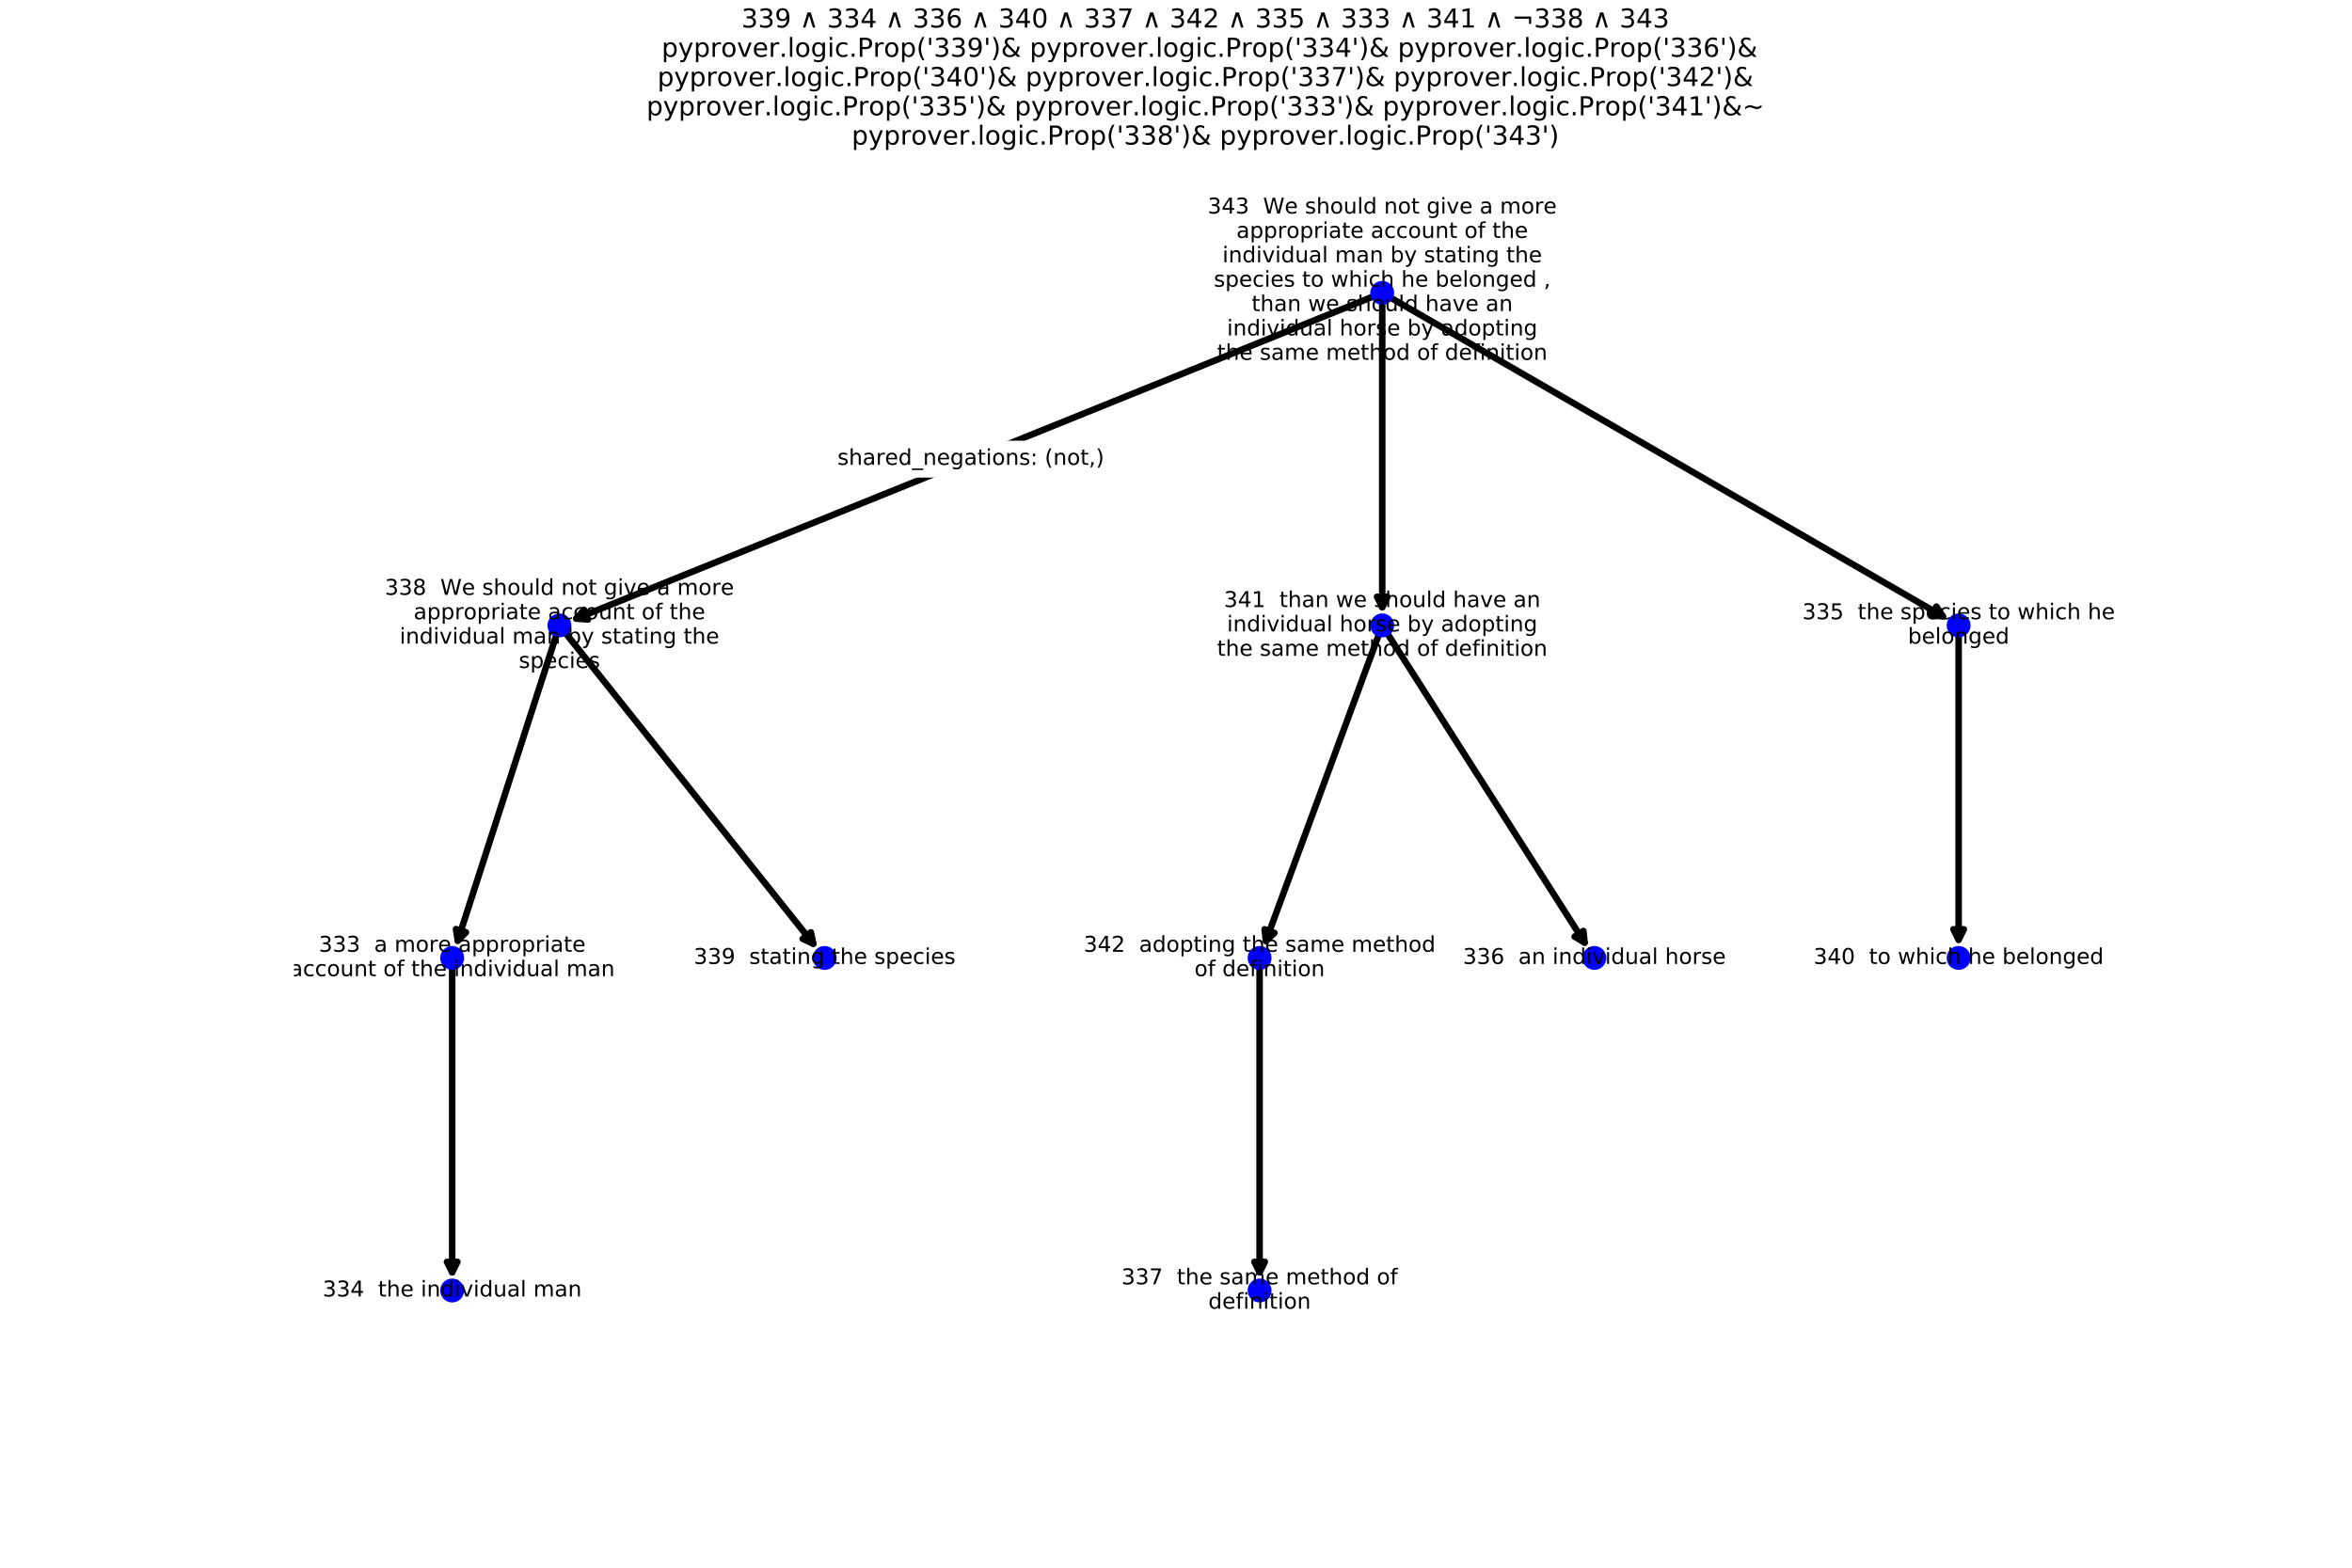 <?xml version="1.0" encoding="utf-8" standalone="no"?>
<!DOCTYPE svg PUBLIC "-//W3C//DTD SVG 1.1//EN"
  "http://www.w3.org/Graphics/SVG/1.1/DTD/svg11.dtd">
<!-- Created with matplotlib (http://matplotlib.org/) -->
<svg height="720pt" version="1.1" viewBox="0 0 1080 720" width="1080pt" xmlns="http://www.w3.org/2000/svg" xmlns:xlink="http://www.w3.org/1999/xlink">
 <defs>
  <style type="text/css">
*{stroke-linecap:butt;stroke-linejoin:round;}
  </style>
 </defs>
 <g id="figure_1">
  <g id="patch_1">
   <path d="M 0 720 
L 1080 720 
L 1080 0 
L 0 0 
z
" style="fill:#ffffff;"/>
  </g>
  <g id="axes_1">
   <g id="patch_2">
    <path clip-path="url(#p6961abc668)" d="M 634.696 134.509 
Q 448.11 209.935 264.634 284.104 
" style="fill:none;stroke:#000000;stroke-linecap:round;stroke-width:3;"/>
    <path clip-path="url(#p6961abc668)" d="M 269.983 284.531 
L 264.634 284.104 
L 268.184 280.08 
L 269.983 284.531 
z
" style="stroke:#000000;stroke-linecap:round;stroke-width:3;"/>
   </g>
   <g id="patch_3">
    <path clip-path="url(#p6961abc668)" d="M 634.696 134.509 
Q 634.696 208.372 634.696 278.881 
" style="fill:none;stroke:#000000;stroke-linecap:round;stroke-width:3;"/>
    <path clip-path="url(#p6961abc668)" d="M 637.096 274.081 
L 634.696 278.881 
L 632.296 274.081 
L 637.096 274.081 
z
" style="stroke:#000000;stroke-linecap:round;stroke-width:3;"/>
   </g>
   <g id="patch_4">
    <path clip-path="url(#p6961abc668)" d="M 634.696 134.509 
Q 764.865 209.622 892.129 283.059 
" style="fill:none;stroke:#000000;stroke-linecap:round;stroke-width:3;"/>
    <path clip-path="url(#p6961abc668)" d="M 889.171 278.582 
L 892.129 283.059 
L 886.772 282.739 
L 889.171 278.582 
z
" style="stroke:#000000;stroke-linecap:round;stroke-width:3;"/>
   </g>
   <g id="patch_5">
    <path clip-path="url(#p6961abc668)" d="M 256.886 287.236 
Q 316.219 361.646 373.46 433.433 
" style="fill:none;stroke:#000000;stroke-linecap:round;stroke-width:3;"/>
    <path clip-path="url(#p6961abc668)" d="M 372.344 428.184 
L 373.46 433.433 
L 368.591 431.176 
L 372.344 428.184 
z
" style="stroke:#000000;stroke-linecap:round;stroke-width:3;"/>
   </g>
   <g id="patch_6">
    <path clip-path="url(#p6961abc668)" d="M 256.886 287.236 
Q 233.027 361.221 210.196 432.013 
" style="fill:none;stroke:#000000;stroke-linecap:round;stroke-width:3;"/>
    <path clip-path="url(#p6961abc668)" d="M 213.954 428.181 
L 210.196 432.013 
L 209.385 426.708 
L 213.954 428.181 
z
" style="stroke:#000000;stroke-linecap:round;stroke-width:3;"/>
   </g>
   <g id="patch_7">
    <path clip-path="url(#p6961abc668)" d="M 634.696 287.236 
Q 682.064 361.492 727.628 432.92 
" style="fill:none;stroke:#000000;stroke-linecap:round;stroke-width:3;"/>
    <path clip-path="url(#p6961abc668)" d="M 727.07 427.583 
L 727.628 432.92 
L 723.023 430.164 
L 727.07 427.583 
z
" style="stroke:#000000;stroke-linecap:round;stroke-width:3;"/>
   </g>
   <g id="patch_8">
    <path clip-path="url(#p6961abc668)" d="M 634.696 287.236 
Q 607.408 361.253 581.28 432.123 
" style="fill:none;stroke:#000000;stroke-linecap:round;stroke-width:3;"/>
    <path clip-path="url(#p6961abc668)" d="M 585.192 428.45 
L 581.28 432.123 
L 580.689 426.789 
L 585.192 428.45 
z
" style="stroke:#000000;stroke-linecap:round;stroke-width:3;"/>
   </g>
   <g id="patch_9">
    <path clip-path="url(#p6961abc668)" d="M 207.632 439.964 
Q 207.632 513.827 207.632 584.336 
" style="fill:none;stroke:#000000;stroke-linecap:round;stroke-width:3;"/>
    <path clip-path="url(#p6961abc668)" d="M 210.032 579.536 
L 207.632 584.336 
L 205.232 579.536 
L 210.032 579.536 
z
" style="stroke:#000000;stroke-linecap:round;stroke-width:3;"/>
   </g>
   <g id="patch_10">
    <path clip-path="url(#p6961abc668)" d="M 578.389 439.964 
Q 578.389 513.827 578.389 584.336 
" style="fill:none;stroke:#000000;stroke-linecap:round;stroke-width:3;"/>
    <path clip-path="url(#p6961abc668)" d="M 580.789 579.536 
L 578.389 584.336 
L 575.989 579.536 
L 580.789 579.536 
z
" style="stroke:#000000;stroke-linecap:round;stroke-width:3;"/>
   </g>
   <g id="patch_11">
    <path clip-path="url(#p6961abc668)" d="M 899.368 287.236 
Q 899.368 361.099 899.368 431.608 
" style="fill:none;stroke:#000000;stroke-linecap:round;stroke-width:3;"/>
    <path clip-path="url(#p6961abc668)" d="M 901.768 426.808 
L 899.368 431.608 
L 896.968 426.808 
L 901.768 426.808 
z
" style="stroke:#000000;stroke-linecap:round;stroke-width:3;"/>
   </g>
   <g id="text_1">
    <g id="patch_12">
     <path clip-path="url(#p6961abc668)" d="M 384.531 218.851 
L 507.051 218.851 
Q 510.051 218.851 510.051 215.851 
L 510.051 205.895 
Q 510.051 202.895 507.051 202.895 
L 384.531 202.895 
Q 381.531 202.895 381.531 205.895 
L 381.531 215.851 
Q 381.531 218.851 384.531 218.851 
z
" style="fill:#ffffff;stroke:#ffffff;stroke-linejoin:miter;"/>
    </g>
    <g clip-path="url(#p6961abc668)">
     <!-- shared_negations: (not,) -->
     <defs>
      <path d="M 44.281 53.078 
L 44.281 44.578 
Q 40.484 46.531 36.375 47.5 
Q 32.281 48.484 27.875 48.484 
Q 21.188 48.484 17.844 46.438 
Q 14.5 44.391 14.5 40.281 
Q 14.5 37.156 16.891 35.375 
Q 19.281 33.594 26.516 31.984 
L 29.594 31.297 
Q 39.156 29.25 43.188 25.516 
Q 47.219 21.781 47.219 15.094 
Q 47.219 7.469 41.188 3.016 
Q 35.156 -1.422 24.609 -1.422 
Q 20.219 -1.422 15.453 -0.562 
Q 10.688 0.297 5.422 2 
L 5.422 11.281 
Q 10.406 8.688 15.234 7.391 
Q 20.062 6.109 24.812 6.109 
Q 31.156 6.109 34.562 8.281 
Q 37.984 10.453 37.984 14.406 
Q 37.984 18.062 35.516 20.016 
Q 33.062 21.969 24.703 23.781 
L 21.578 24.516 
Q 13.234 26.266 9.516 29.906 
Q 5.812 33.547 5.812 39.891 
Q 5.812 47.609 11.281 51.797 
Q 16.75 56 26.812 56 
Q 31.781 56 36.172 55.266 
Q 40.578 54.547 44.281 53.078 
z
" id="DejaVuSans-73"/>
      <path d="M 54.891 33.016 
L 54.891 0 
L 45.906 0 
L 45.906 32.719 
Q 45.906 40.484 42.875 44.328 
Q 39.844 48.188 33.797 48.188 
Q 26.516 48.188 22.312 43.547 
Q 18.109 38.922 18.109 30.906 
L 18.109 0 
L 9.078 0 
L 9.078 75.984 
L 18.109 75.984 
L 18.109 46.188 
Q 21.344 51.125 25.703 53.562 
Q 30.078 56 35.797 56 
Q 45.219 56 50.047 50.172 
Q 54.891 44.344 54.891 33.016 
z
" id="DejaVuSans-68"/>
      <path d="M 34.281 27.484 
Q 23.391 27.484 19.188 25 
Q 14.984 22.516 14.984 16.5 
Q 14.984 11.719 18.141 8.906 
Q 21.297 6.109 26.703 6.109 
Q 34.188 6.109 38.703 11.406 
Q 43.219 16.703 43.219 25.484 
L 43.219 27.484 
z
M 52.203 31.203 
L 52.203 0 
L 43.219 0 
L 43.219 8.297 
Q 40.141 3.328 35.547 0.953 
Q 30.953 -1.422 24.312 -1.422 
Q 15.922 -1.422 10.953 3.297 
Q 6 8.016 6 15.922 
Q 6 25.141 12.172 29.828 
Q 18.359 34.516 30.609 34.516 
L 43.219 34.516 
L 43.219 35.406 
Q 43.219 41.609 39.141 45 
Q 35.062 48.391 27.688 48.391 
Q 23 48.391 18.547 47.266 
Q 14.109 46.141 10.016 43.891 
L 10.016 52.203 
Q 14.938 54.109 19.578 55.047 
Q 24.219 56 28.609 56 
Q 40.484 56 46.344 49.844 
Q 52.203 43.703 52.203 31.203 
z
" id="DejaVuSans-61"/>
      <path d="M 41.109 46.297 
Q 39.594 47.172 37.812 47.578 
Q 36.031 48 33.891 48 
Q 26.266 48 22.188 43.047 
Q 18.109 38.094 18.109 28.812 
L 18.109 0 
L 9.078 0 
L 9.078 54.688 
L 18.109 54.688 
L 18.109 46.188 
Q 20.953 51.172 25.484 53.578 
Q 30.031 56 36.531 56 
Q 37.453 56 38.578 55.875 
Q 39.703 55.766 41.062 55.516 
z
" id="DejaVuSans-72"/>
      <path d="M 56.203 29.594 
L 56.203 25.203 
L 14.891 25.203 
Q 15.484 15.922 20.484 11.062 
Q 25.484 6.203 34.422 6.203 
Q 39.594 6.203 44.453 7.469 
Q 49.312 8.734 54.109 11.281 
L 54.109 2.781 
Q 49.266 0.734 44.188 -0.344 
Q 39.109 -1.422 33.891 -1.422 
Q 20.797 -1.422 13.156 6.188 
Q 5.516 13.812 5.516 26.812 
Q 5.516 40.234 12.766 48.109 
Q 20.016 56 32.328 56 
Q 43.359 56 49.781 48.891 
Q 56.203 41.797 56.203 29.594 
z
M 47.219 32.234 
Q 47.125 39.594 43.094 43.984 
Q 39.062 48.391 32.422 48.391 
Q 24.906 48.391 20.391 44.141 
Q 15.875 39.891 15.188 32.172 
z
" id="DejaVuSans-65"/>
      <path d="M 45.406 46.391 
L 45.406 75.984 
L 54.391 75.984 
L 54.391 0 
L 45.406 0 
L 45.406 8.203 
Q 42.578 3.328 38.25 0.953 
Q 33.938 -1.422 27.875 -1.422 
Q 17.969 -1.422 11.734 6.484 
Q 5.516 14.406 5.516 27.297 
Q 5.516 40.188 11.734 48.094 
Q 17.969 56 27.875 56 
Q 33.938 56 38.25 53.625 
Q 42.578 51.266 45.406 46.391 
z
M 14.797 27.297 
Q 14.797 17.391 18.875 11.75 
Q 22.953 6.109 30.078 6.109 
Q 37.203 6.109 41.297 11.75 
Q 45.406 17.391 45.406 27.297 
Q 45.406 37.203 41.297 42.844 
Q 37.203 48.484 30.078 48.484 
Q 22.953 48.484 18.875 42.844 
Q 14.797 37.203 14.797 27.297 
z
" id="DejaVuSans-64"/>
      <path d="M 50.984 -16.609 
L 50.984 -23.578 
L -0.984 -23.578 
L -0.984 -16.609 
z
" id="DejaVuSans-5f"/>
      <path d="M 54.891 33.016 
L 54.891 0 
L 45.906 0 
L 45.906 32.719 
Q 45.906 40.484 42.875 44.328 
Q 39.844 48.188 33.797 48.188 
Q 26.516 48.188 22.312 43.547 
Q 18.109 38.922 18.109 30.906 
L 18.109 0 
L 9.078 0 
L 9.078 54.688 
L 18.109 54.688 
L 18.109 46.188 
Q 21.344 51.125 25.703 53.562 
Q 30.078 56 35.797 56 
Q 45.219 56 50.047 50.172 
Q 54.891 44.344 54.891 33.016 
z
" id="DejaVuSans-6e"/>
      <path d="M 45.406 27.984 
Q 45.406 37.75 41.375 43.109 
Q 37.359 48.484 30.078 48.484 
Q 22.859 48.484 18.828 43.109 
Q 14.797 37.75 14.797 27.984 
Q 14.797 18.266 18.828 12.891 
Q 22.859 7.516 30.078 7.516 
Q 37.359 7.516 41.375 12.891 
Q 45.406 18.266 45.406 27.984 
z
M 54.391 6.781 
Q 54.391 -7.172 48.188 -13.984 
Q 42 -20.797 29.203 -20.797 
Q 24.469 -20.797 20.266 -20.094 
Q 16.062 -19.391 12.109 -17.922 
L 12.109 -9.188 
Q 16.062 -11.328 19.922 -12.344 
Q 23.781 -13.375 27.781 -13.375 
Q 36.625 -13.375 41.016 -8.766 
Q 45.406 -4.156 45.406 5.172 
L 45.406 9.625 
Q 42.625 4.781 38.281 2.391 
Q 33.938 0 27.875 0 
Q 17.828 0 11.672 7.656 
Q 5.516 15.328 5.516 27.984 
Q 5.516 40.672 11.672 48.328 
Q 17.828 56 27.875 56 
Q 33.938 56 38.281 53.609 
Q 42.625 51.219 45.406 46.391 
L 45.406 54.688 
L 54.391 54.688 
z
" id="DejaVuSans-67"/>
      <path d="M 18.312 70.219 
L 18.312 54.688 
L 36.812 54.688 
L 36.812 47.703 
L 18.312 47.703 
L 18.312 18.016 
Q 18.312 11.328 20.141 9.422 
Q 21.969 7.516 27.594 7.516 
L 36.812 7.516 
L 36.812 0 
L 27.594 0 
Q 17.188 0 13.234 3.875 
Q 9.281 7.766 9.281 18.016 
L 9.281 47.703 
L 2.688 47.703 
L 2.688 54.688 
L 9.281 54.688 
L 9.281 70.219 
z
" id="DejaVuSans-74"/>
      <path d="M 9.422 54.688 
L 18.406 54.688 
L 18.406 0 
L 9.422 0 
z
M 9.422 75.984 
L 18.406 75.984 
L 18.406 64.594 
L 9.422 64.594 
z
" id="DejaVuSans-69"/>
      <path d="M 30.609 48.391 
Q 23.391 48.391 19.188 42.75 
Q 14.984 37.109 14.984 27.297 
Q 14.984 17.484 19.156 11.844 
Q 23.344 6.203 30.609 6.203 
Q 37.797 6.203 41.984 11.859 
Q 46.188 17.531 46.188 27.297 
Q 46.188 37.016 41.984 42.703 
Q 37.797 48.391 30.609 48.391 
z
M 30.609 56 
Q 42.328 56 49.016 48.375 
Q 55.719 40.766 55.719 27.297 
Q 55.719 13.875 49.016 6.219 
Q 42.328 -1.422 30.609 -1.422 
Q 18.844 -1.422 12.172 6.219 
Q 5.516 13.875 5.516 27.297 
Q 5.516 40.766 12.172 48.375 
Q 18.844 56 30.609 56 
z
" id="DejaVuSans-6f"/>
      <path d="M 11.719 12.406 
L 22.016 12.406 
L 22.016 0 
L 11.719 0 
z
M 11.719 51.703 
L 22.016 51.703 
L 22.016 39.312 
L 11.719 39.312 
z
" id="DejaVuSans-3a"/>
      <path id="DejaVuSans-20"/>
      <path d="M 31 75.875 
Q 24.469 64.656 21.281 53.656 
Q 18.109 42.672 18.109 31.391 
Q 18.109 20.125 21.312 9.062 
Q 24.516 -2 31 -13.188 
L 23.188 -13.188 
Q 15.875 -1.703 12.234 9.375 
Q 8.594 20.453 8.594 31.391 
Q 8.594 42.281 12.203 53.312 
Q 15.828 64.359 23.188 75.875 
z
" id="DejaVuSans-28"/>
      <path d="M 11.719 12.406 
L 22.016 12.406 
L 22.016 4 
L 14.016 -11.625 
L 7.719 -11.625 
L 11.719 4 
z
" id="DejaVuSans-2c"/>
      <path d="M 8.016 75.875 
L 15.828 75.875 
Q 23.141 64.359 26.781 53.312 
Q 30.422 42.281 30.422 31.391 
Q 30.422 20.453 26.781 9.375 
Q 23.141 -1.703 15.828 -13.188 
L 8.016 -13.188 
Q 14.5 -2 17.703 9.062 
Q 20.906 20.125 20.906 31.391 
Q 20.906 42.672 17.703 53.656 
Q 14.5 64.656 8.016 75.875 
z
" id="DejaVuSans-29"/>
     </defs>
     <g transform="translate(384.531 213.493)scale(0.1 -0.1)">
      <use xlink:href="#DejaVuSans-73"/>
      <use x="52.1" xlink:href="#DejaVuSans-68"/>
      <use x="115.479" xlink:href="#DejaVuSans-61"/>
      <use x="176.758" xlink:href="#DejaVuSans-72"/>
      <use x="217.84" xlink:href="#DejaVuSans-65"/>
      <use x="279.363" xlink:href="#DejaVuSans-64"/>
      <use x="342.84" xlink:href="#DejaVuSans-5f"/>
      <use x="392.84" xlink:href="#DejaVuSans-6e"/>
      <use x="456.219" xlink:href="#DejaVuSans-65"/>
      <use x="517.742" xlink:href="#DejaVuSans-67"/>
      <use x="581.219" xlink:href="#DejaVuSans-61"/>
      <use x="642.498" xlink:href="#DejaVuSans-74"/>
      <use x="681.707" xlink:href="#DejaVuSans-69"/>
      <use x="709.49" xlink:href="#DejaVuSans-6f"/>
      <use x="770.672" xlink:href="#DejaVuSans-6e"/>
      <use x="834.051" xlink:href="#DejaVuSans-73"/>
      <use x="886.15" xlink:href="#DejaVuSans-3a"/>
      <use x="919.842" xlink:href="#DejaVuSans-20"/>
      <use x="951.629" xlink:href="#DejaVuSans-28"/>
      <use x="990.643" xlink:href="#DejaVuSans-6e"/>
      <use x="1054.021" xlink:href="#DejaVuSans-6f"/>
      <use x="1115.203" xlink:href="#DejaVuSans-74"/>
      <use x="1154.412" xlink:href="#DejaVuSans-2c"/>
      <use x="1186.199" xlink:href="#DejaVuSans-29"/>
     </g>
    </g>
   </g>
   <g id="PathCollection_1">
    <defs>
     <path d="M 0 5 
C 1.326 5 2.598 4.473 3.536 3.536 
C 4.473 2.598 5 1.326 5 0 
C 5 -1.326 4.473 -2.598 3.536 -3.536 
C 2.598 -4.473 1.326 -5 0 -5 
C -1.326 -5 -2.598 -4.473 -3.536 -3.536 
C -4.473 -2.598 -5 -1.326 -5 0 
C -5 1.326 -4.473 2.598 -3.536 3.536 
C -2.598 4.473 -1.326 5 0 5 
z
" id="mad49b05c2f" style="stroke:#0000ff;"/>
    </defs>
    <g clip-path="url(#p6961abc668)">
     <use style="fill:#0000ff;stroke:#0000ff;" x="634.696" xlink:href="#mad49b05c2f" y="134.509"/>
     <use style="fill:#0000ff;stroke:#0000ff;" x="256.886" xlink:href="#mad49b05c2f" y="287.236"/>
     <use style="fill:#0000ff;stroke:#0000ff;" x="634.696" xlink:href="#mad49b05c2f" y="287.236"/>
     <use style="fill:#0000ff;stroke:#0000ff;" x="207.632" xlink:href="#mad49b05c2f" y="439.964"/>
     <use style="fill:#0000ff;stroke:#0000ff;" x="578.389" xlink:href="#mad49b05c2f" y="439.964"/>
     <use style="fill:#0000ff;stroke:#0000ff;" x="899.368" xlink:href="#mad49b05c2f" y="287.236"/>
     <use style="fill:#0000ff;stroke:#0000ff;" x="578.389" xlink:href="#mad49b05c2f" y="592.691"/>
     <use style="fill:#0000ff;stroke:#0000ff;" x="899.368" xlink:href="#mad49b05c2f" y="439.964"/>
     <use style="fill:#0000ff;stroke:#0000ff;" x="378.668" xlink:href="#mad49b05c2f" y="439.964"/>
     <use style="fill:#0000ff;stroke:#0000ff;" x="207.632" xlink:href="#mad49b05c2f" y="592.691"/>
     <use style="fill:#0000ff;stroke:#0000ff;" x="732.121" xlink:href="#mad49b05c2f" y="439.964"/>
    </g>
   </g>
   <g id="text_2">
    <g clip-path="url(#p6961abc668)">
     <!-- 343  We should not give a more -->
     <defs>
      <path d="M 40.578 39.312 
Q 47.656 37.797 51.625 33 
Q 55.609 28.219 55.609 21.188 
Q 55.609 10.406 48.188 4.484 
Q 40.766 -1.422 27.094 -1.422 
Q 22.516 -1.422 17.656 -0.516 
Q 12.797 0.391 7.625 2.203 
L 7.625 11.719 
Q 11.719 9.328 16.594 8.109 
Q 21.484 6.891 26.812 6.891 
Q 36.078 6.891 40.938 10.547 
Q 45.797 14.203 45.797 21.188 
Q 45.797 27.641 41.281 31.266 
Q 36.766 34.906 28.719 34.906 
L 20.219 34.906 
L 20.219 43.016 
L 29.109 43.016 
Q 36.375 43.016 40.234 45.922 
Q 44.094 48.828 44.094 54.297 
Q 44.094 59.906 40.109 62.906 
Q 36.141 65.922 28.719 65.922 
Q 24.656 65.922 20.016 65.031 
Q 15.375 64.156 9.812 62.312 
L 9.812 71.094 
Q 15.438 72.656 20.344 73.438 
Q 25.25 74.219 29.594 74.219 
Q 40.828 74.219 47.359 69.109 
Q 53.906 64.016 53.906 55.328 
Q 53.906 49.266 50.438 45.094 
Q 46.969 40.922 40.578 39.312 
z
" id="DejaVuSans-33"/>
      <path d="M 37.797 64.312 
L 12.891 25.391 
L 37.797 25.391 
z
M 35.203 72.906 
L 47.609 72.906 
L 47.609 25.391 
L 58.016 25.391 
L 58.016 17.188 
L 47.609 17.188 
L 47.609 0 
L 37.797 0 
L 37.797 17.188 
L 4.891 17.188 
L 4.891 26.703 
z
" id="DejaVuSans-34"/>
      <path d="M 3.328 72.906 
L 13.281 72.906 
L 28.609 11.281 
L 43.891 72.906 
L 54.984 72.906 
L 70.312 11.281 
L 85.594 72.906 
L 95.609 72.906 
L 77.297 0 
L 64.891 0 
L 49.516 63.281 
L 33.984 0 
L 21.578 0 
z
" id="DejaVuSans-57"/>
      <path d="M 8.5 21.578 
L 8.5 54.688 
L 17.484 54.688 
L 17.484 21.922 
Q 17.484 14.156 20.5 10.266 
Q 23.531 6.391 29.594 6.391 
Q 36.859 6.391 41.078 11.031 
Q 45.312 15.672 45.312 23.688 
L 45.312 54.688 
L 54.297 54.688 
L 54.297 0 
L 45.312 0 
L 45.312 8.406 
Q 42.047 3.422 37.719 1 
Q 33.406 -1.422 27.688 -1.422 
Q 18.266 -1.422 13.375 4.438 
Q 8.5 10.297 8.5 21.578 
z
M 31.109 56 
z
" id="DejaVuSans-75"/>
      <path d="M 9.422 75.984 
L 18.406 75.984 
L 18.406 0 
L 9.422 0 
z
" id="DejaVuSans-6c"/>
      <path d="M 2.984 54.688 
L 12.5 54.688 
L 29.594 8.797 
L 46.688 54.688 
L 56.203 54.688 
L 35.688 0 
L 23.484 0 
z
" id="DejaVuSans-76"/>
      <path d="M 52 44.188 
Q 55.375 50.25 60.062 53.125 
Q 64.75 56 71.094 56 
Q 79.641 56 84.281 50.016 
Q 88.922 44.047 88.922 33.016 
L 88.922 0 
L 79.891 0 
L 79.891 32.719 
Q 79.891 40.578 77.094 44.375 
Q 74.312 48.188 68.609 48.188 
Q 61.625 48.188 57.562 43.547 
Q 53.516 38.922 53.516 30.906 
L 53.516 0 
L 44.484 0 
L 44.484 32.719 
Q 44.484 40.625 41.703 44.406 
Q 38.922 48.188 33.109 48.188 
Q 26.219 48.188 22.156 43.531 
Q 18.109 38.875 18.109 30.906 
L 18.109 0 
L 9.078 0 
L 9.078 54.688 
L 18.109 54.688 
L 18.109 46.188 
Q 21.188 51.219 25.484 53.609 
Q 29.781 56 35.688 56 
Q 41.656 56 45.828 52.969 
Q 50 49.953 52 44.188 
z
" id="DejaVuSans-6d"/>
     </defs>
     <g transform="translate(554.536 98.076)scale(0.1 -0.1)">
      <use xlink:href="#DejaVuSans-33"/>
      <use x="63.623" xlink:href="#DejaVuSans-34"/>
      <use x="127.246" xlink:href="#DejaVuSans-33"/>
      <use x="190.869" xlink:href="#DejaVuSans-20"/>
      <use x="222.656" xlink:href="#DejaVuSans-20"/>
      <use x="254.443" xlink:href="#DejaVuSans-57"/>
      <use x="353.242" xlink:href="#DejaVuSans-65"/>
      <use x="414.766" xlink:href="#DejaVuSans-20"/>
      <use x="446.553" xlink:href="#DejaVuSans-73"/>
      <use x="498.652" xlink:href="#DejaVuSans-68"/>
      <use x="562.031" xlink:href="#DejaVuSans-6f"/>
      <use x="623.213" xlink:href="#DejaVuSans-75"/>
      <use x="686.592" xlink:href="#DejaVuSans-6c"/>
      <use x="714.375" xlink:href="#DejaVuSans-64"/>
      <use x="777.852" xlink:href="#DejaVuSans-20"/>
      <use x="809.639" xlink:href="#DejaVuSans-6e"/>
      <use x="873.018" xlink:href="#DejaVuSans-6f"/>
      <use x="934.199" xlink:href="#DejaVuSans-74"/>
      <use x="973.408" xlink:href="#DejaVuSans-20"/>
      <use x="1005.195" xlink:href="#DejaVuSans-67"/>
      <use x="1068.672" xlink:href="#DejaVuSans-69"/>
      <use x="1096.455" xlink:href="#DejaVuSans-76"/>
      <use x="1155.635" xlink:href="#DejaVuSans-65"/>
      <use x="1217.158" xlink:href="#DejaVuSans-20"/>
      <use x="1248.945" xlink:href="#DejaVuSans-61"/>
      <use x="1310.225" xlink:href="#DejaVuSans-20"/>
      <use x="1342.012" xlink:href="#DejaVuSans-6d"/>
      <use x="1439.424" xlink:href="#DejaVuSans-6f"/>
      <use x="1500.605" xlink:href="#DejaVuSans-72"/>
      <use x="1541.688" xlink:href="#DejaVuSans-65"/>
     </g>
    </g>
    <g clip-path="url(#p6961abc668)">
     <!-- appropriate account of the -->
     <defs>
      <path d="M 18.109 8.203 
L 18.109 -20.797 
L 9.078 -20.797 
L 9.078 54.688 
L 18.109 54.688 
L 18.109 46.391 
Q 20.953 51.266 25.266 53.625 
Q 29.594 56 35.594 56 
Q 45.562 56 51.781 48.094 
Q 58.016 40.188 58.016 27.297 
Q 58.016 14.406 51.781 6.484 
Q 45.562 -1.422 35.594 -1.422 
Q 29.594 -1.422 25.266 0.953 
Q 20.953 3.328 18.109 8.203 
z
M 48.688 27.297 
Q 48.688 37.203 44.609 42.844 
Q 40.531 48.484 33.406 48.484 
Q 26.266 48.484 22.188 42.844 
Q 18.109 37.203 18.109 27.297 
Q 18.109 17.391 22.188 11.75 
Q 26.266 6.109 33.406 6.109 
Q 40.531 6.109 44.609 11.75 
Q 48.688 17.391 48.688 27.297 
z
" id="DejaVuSans-70"/>
      <path d="M 48.781 52.594 
L 48.781 44.188 
Q 44.969 46.297 41.141 47.344 
Q 37.312 48.391 33.406 48.391 
Q 24.656 48.391 19.812 42.844 
Q 14.984 37.312 14.984 27.297 
Q 14.984 17.281 19.812 11.734 
Q 24.656 6.203 33.406 6.203 
Q 37.312 6.203 41.141 7.25 
Q 44.969 8.297 48.781 10.406 
L 48.781 2.094 
Q 45.016 0.344 40.984 -0.531 
Q 36.969 -1.422 32.422 -1.422 
Q 20.062 -1.422 12.781 6.344 
Q 5.516 14.109 5.516 27.297 
Q 5.516 40.672 12.859 48.328 
Q 20.219 56 33.016 56 
Q 37.156 56 41.109 55.141 
Q 45.062 54.297 48.781 52.594 
z
" id="DejaVuSans-63"/>
      <path d="M 37.109 75.984 
L 37.109 68.5 
L 28.516 68.5 
Q 23.688 68.5 21.797 66.547 
Q 19.922 64.594 19.922 59.516 
L 19.922 54.688 
L 34.719 54.688 
L 34.719 47.703 
L 19.922 47.703 
L 19.922 0 
L 10.891 0 
L 10.891 47.703 
L 2.297 47.703 
L 2.297 54.688 
L 10.891 54.688 
L 10.891 58.5 
Q 10.891 67.625 15.141 71.797 
Q 19.391 75.984 28.609 75.984 
z
" id="DejaVuSans-66"/>
     </defs>
     <g transform="translate(567.739 109.274)scale(0.1 -0.1)">
      <use xlink:href="#DejaVuSans-61"/>
      <use x="61.279" xlink:href="#DejaVuSans-70"/>
      <use x="124.756" xlink:href="#DejaVuSans-70"/>
      <use x="188.232" xlink:href="#DejaVuSans-72"/>
      <use x="229.314" xlink:href="#DejaVuSans-6f"/>
      <use x="290.496" xlink:href="#DejaVuSans-70"/>
      <use x="353.973" xlink:href="#DejaVuSans-72"/>
      <use x="395.086" xlink:href="#DejaVuSans-69"/>
      <use x="422.869" xlink:href="#DejaVuSans-61"/>
      <use x="484.148" xlink:href="#DejaVuSans-74"/>
      <use x="523.357" xlink:href="#DejaVuSans-65"/>
      <use x="584.881" xlink:href="#DejaVuSans-20"/>
      <use x="616.668" xlink:href="#DejaVuSans-61"/>
      <use x="677.947" xlink:href="#DejaVuSans-63"/>
      <use x="732.928" xlink:href="#DejaVuSans-63"/>
      <use x="787.908" xlink:href="#DejaVuSans-6f"/>
      <use x="849.09" xlink:href="#DejaVuSans-75"/>
      <use x="912.469" xlink:href="#DejaVuSans-6e"/>
      <use x="975.848" xlink:href="#DejaVuSans-74"/>
      <use x="1015.057" xlink:href="#DejaVuSans-20"/>
      <use x="1046.844" xlink:href="#DejaVuSans-6f"/>
      <use x="1108.025" xlink:href="#DejaVuSans-66"/>
      <use x="1143.23" xlink:href="#DejaVuSans-20"/>
      <use x="1175.018" xlink:href="#DejaVuSans-74"/>
      <use x="1214.227" xlink:href="#DejaVuSans-68"/>
      <use x="1277.605" xlink:href="#DejaVuSans-65"/>
     </g>
    </g>
    <g clip-path="url(#p6961abc668)">
     <!-- individual man by stating the -->
     <defs>
      <path d="M 48.688 27.297 
Q 48.688 37.203 44.609 42.844 
Q 40.531 48.484 33.406 48.484 
Q 26.266 48.484 22.188 42.844 
Q 18.109 37.203 18.109 27.297 
Q 18.109 17.391 22.188 11.75 
Q 26.266 6.109 33.406 6.109 
Q 40.531 6.109 44.609 11.75 
Q 48.688 17.391 48.688 27.297 
z
M 18.109 46.391 
Q 20.953 51.266 25.266 53.625 
Q 29.594 56 35.594 56 
Q 45.562 56 51.781 48.094 
Q 58.016 40.188 58.016 27.297 
Q 58.016 14.406 51.781 6.484 
Q 45.562 -1.422 35.594 -1.422 
Q 29.594 -1.422 25.266 0.953 
Q 20.953 3.328 18.109 8.203 
L 18.109 0 
L 9.078 0 
L 9.078 75.984 
L 18.109 75.984 
z
" id="DejaVuSans-62"/>
      <path d="M 32.172 -5.078 
Q 28.375 -14.844 24.75 -17.812 
Q 21.141 -20.797 15.094 -20.797 
L 7.906 -20.797 
L 7.906 -13.281 
L 13.188 -13.281 
Q 16.891 -13.281 18.938 -11.516 
Q 21 -9.766 23.484 -3.219 
L 25.094 0.875 
L 2.984 54.688 
L 12.5 54.688 
L 29.594 11.922 
L 46.688 54.688 
L 56.203 54.688 
z
" id="DejaVuSans-79"/>
     </defs>
     <g transform="translate(561.311 120.472)scale(0.1 -0.1)">
      <use xlink:href="#DejaVuSans-69"/>
      <use x="27.783" xlink:href="#DejaVuSans-6e"/>
      <use x="91.162" xlink:href="#DejaVuSans-64"/>
      <use x="154.639" xlink:href="#DejaVuSans-69"/>
      <use x="182.422" xlink:href="#DejaVuSans-76"/>
      <use x="241.602" xlink:href="#DejaVuSans-69"/>
      <use x="269.385" xlink:href="#DejaVuSans-64"/>
      <use x="332.861" xlink:href="#DejaVuSans-75"/>
      <use x="396.24" xlink:href="#DejaVuSans-61"/>
      <use x="457.52" xlink:href="#DejaVuSans-6c"/>
      <use x="485.303" xlink:href="#DejaVuSans-20"/>
      <use x="517.09" xlink:href="#DejaVuSans-6d"/>
      <use x="614.502" xlink:href="#DejaVuSans-61"/>
      <use x="675.781" xlink:href="#DejaVuSans-6e"/>
      <use x="739.16" xlink:href="#DejaVuSans-20"/>
      <use x="770.947" xlink:href="#DejaVuSans-62"/>
      <use x="834.424" xlink:href="#DejaVuSans-79"/>
      <use x="893.604" xlink:href="#DejaVuSans-20"/>
      <use x="925.391" xlink:href="#DejaVuSans-73"/>
      <use x="977.49" xlink:href="#DejaVuSans-74"/>
      <use x="1016.699" xlink:href="#DejaVuSans-61"/>
      <use x="1077.979" xlink:href="#DejaVuSans-74"/>
      <use x="1117.188" xlink:href="#DejaVuSans-69"/>
      <use x="1144.971" xlink:href="#DejaVuSans-6e"/>
      <use x="1208.35" xlink:href="#DejaVuSans-67"/>
      <use x="1271.826" xlink:href="#DejaVuSans-20"/>
      <use x="1303.613" xlink:href="#DejaVuSans-74"/>
      <use x="1342.822" xlink:href="#DejaVuSans-68"/>
      <use x="1406.201" xlink:href="#DejaVuSans-65"/>
     </g>
    </g>
    <g clip-path="url(#p6961abc668)">
     <!-- species to which he belonged , -->
     <defs>
      <path d="M 4.203 54.688 
L 13.188 54.688 
L 24.422 12.016 
L 35.594 54.688 
L 46.188 54.688 
L 57.422 12.016 
L 68.609 54.688 
L 77.594 54.688 
L 63.281 0 
L 52.688 0 
L 40.922 44.828 
L 29.109 0 
L 18.5 0 
z
" id="DejaVuSans-77"/>
     </defs>
     <g transform="translate(557.364 131.67)scale(0.1 -0.1)">
      <use xlink:href="#DejaVuSans-73"/>
      <use x="52.1" xlink:href="#DejaVuSans-70"/>
      <use x="115.576" xlink:href="#DejaVuSans-65"/>
      <use x="177.1" xlink:href="#DejaVuSans-63"/>
      <use x="232.08" xlink:href="#DejaVuSans-69"/>
      <use x="259.863" xlink:href="#DejaVuSans-65"/>
      <use x="321.387" xlink:href="#DejaVuSans-73"/>
      <use x="373.486" xlink:href="#DejaVuSans-20"/>
      <use x="405.273" xlink:href="#DejaVuSans-74"/>
      <use x="444.482" xlink:href="#DejaVuSans-6f"/>
      <use x="505.664" xlink:href="#DejaVuSans-20"/>
      <use x="537.451" xlink:href="#DejaVuSans-77"/>
      <use x="619.238" xlink:href="#DejaVuSans-68"/>
      <use x="682.617" xlink:href="#DejaVuSans-69"/>
      <use x="710.4" xlink:href="#DejaVuSans-63"/>
      <use x="765.381" xlink:href="#DejaVuSans-68"/>
      <use x="828.76" xlink:href="#DejaVuSans-20"/>
      <use x="860.547" xlink:href="#DejaVuSans-68"/>
      <use x="923.926" xlink:href="#DejaVuSans-65"/>
      <use x="985.449" xlink:href="#DejaVuSans-20"/>
      <use x="1017.236" xlink:href="#DejaVuSans-62"/>
      <use x="1080.713" xlink:href="#DejaVuSans-65"/>
      <use x="1142.236" xlink:href="#DejaVuSans-6c"/>
      <use x="1170.02" xlink:href="#DejaVuSans-6f"/>
      <use x="1231.201" xlink:href="#DejaVuSans-6e"/>
      <use x="1294.58" xlink:href="#DejaVuSans-67"/>
      <use x="1358.057" xlink:href="#DejaVuSans-65"/>
      <use x="1419.58" xlink:href="#DejaVuSans-64"/>
      <use x="1483.057" xlink:href="#DejaVuSans-20"/>
      <use x="1514.844" xlink:href="#DejaVuSans-2c"/>
     </g>
    </g>
    <g clip-path="url(#p6961abc668)">
     <!-- than we should have an -->
     <g transform="translate(574.746 142.867)scale(0.1 -0.1)">
      <use xlink:href="#DejaVuSans-74"/>
      <use x="39.209" xlink:href="#DejaVuSans-68"/>
      <use x="102.588" xlink:href="#DejaVuSans-61"/>
      <use x="163.867" xlink:href="#DejaVuSans-6e"/>
      <use x="227.246" xlink:href="#DejaVuSans-20"/>
      <use x="259.033" xlink:href="#DejaVuSans-77"/>
      <use x="340.82" xlink:href="#DejaVuSans-65"/>
      <use x="402.344" xlink:href="#DejaVuSans-20"/>
      <use x="434.131" xlink:href="#DejaVuSans-73"/>
      <use x="486.23" xlink:href="#DejaVuSans-68"/>
      <use x="549.609" xlink:href="#DejaVuSans-6f"/>
      <use x="610.791" xlink:href="#DejaVuSans-75"/>
      <use x="674.17" xlink:href="#DejaVuSans-6c"/>
      <use x="701.953" xlink:href="#DejaVuSans-64"/>
      <use x="765.43" xlink:href="#DejaVuSans-20"/>
      <use x="797.217" xlink:href="#DejaVuSans-68"/>
      <use x="860.596" xlink:href="#DejaVuSans-61"/>
      <use x="921.875" xlink:href="#DejaVuSans-76"/>
      <use x="981.055" xlink:href="#DejaVuSans-65"/>
      <use x="1042.578" xlink:href="#DejaVuSans-20"/>
      <use x="1074.365" xlink:href="#DejaVuSans-61"/>
      <use x="1135.645" xlink:href="#DejaVuSans-6e"/>
     </g>
    </g>
    <g clip-path="url(#p6961abc668)">
     <!-- individual horse by adopting -->
     <g transform="translate(563.401 154.065)scale(0.1 -0.1)">
      <use xlink:href="#DejaVuSans-69"/>
      <use x="27.783" xlink:href="#DejaVuSans-6e"/>
      <use x="91.162" xlink:href="#DejaVuSans-64"/>
      <use x="154.639" xlink:href="#DejaVuSans-69"/>
      <use x="182.422" xlink:href="#DejaVuSans-76"/>
      <use x="241.602" xlink:href="#DejaVuSans-69"/>
      <use x="269.385" xlink:href="#DejaVuSans-64"/>
      <use x="332.861" xlink:href="#DejaVuSans-75"/>
      <use x="396.24" xlink:href="#DejaVuSans-61"/>
      <use x="457.52" xlink:href="#DejaVuSans-6c"/>
      <use x="485.303" xlink:href="#DejaVuSans-20"/>
      <use x="517.09" xlink:href="#DejaVuSans-68"/>
      <use x="580.469" xlink:href="#DejaVuSans-6f"/>
      <use x="641.65" xlink:href="#DejaVuSans-72"/>
      <use x="682.764" xlink:href="#DejaVuSans-73"/>
      <use x="734.863" xlink:href="#DejaVuSans-65"/>
      <use x="796.387" xlink:href="#DejaVuSans-20"/>
      <use x="828.174" xlink:href="#DejaVuSans-62"/>
      <use x="891.65" xlink:href="#DejaVuSans-79"/>
      <use x="950.83" xlink:href="#DejaVuSans-20"/>
      <use x="982.617" xlink:href="#DejaVuSans-61"/>
      <use x="1043.896" xlink:href="#DejaVuSans-64"/>
      <use x="1107.373" xlink:href="#DejaVuSans-6f"/>
      <use x="1168.555" xlink:href="#DejaVuSans-70"/>
      <use x="1232.031" xlink:href="#DejaVuSans-74"/>
      <use x="1271.24" xlink:href="#DejaVuSans-69"/>
      <use x="1299.023" xlink:href="#DejaVuSans-6e"/>
      <use x="1362.402" xlink:href="#DejaVuSans-67"/>
     </g>
    </g>
    <g clip-path="url(#p6961abc668)">
     <!-- the same method of definition -->
     <g transform="translate(558.854 165.263)scale(0.1 -0.1)">
      <use xlink:href="#DejaVuSans-74"/>
      <use x="39.209" xlink:href="#DejaVuSans-68"/>
      <use x="102.588" xlink:href="#DejaVuSans-65"/>
      <use x="164.111" xlink:href="#DejaVuSans-20"/>
      <use x="195.898" xlink:href="#DejaVuSans-73"/>
      <use x="247.998" xlink:href="#DejaVuSans-61"/>
      <use x="309.277" xlink:href="#DejaVuSans-6d"/>
      <use x="406.689" xlink:href="#DejaVuSans-65"/>
      <use x="468.213" xlink:href="#DejaVuSans-20"/>
      <use x="500" xlink:href="#DejaVuSans-6d"/>
      <use x="597.412" xlink:href="#DejaVuSans-65"/>
      <use x="658.936" xlink:href="#DejaVuSans-74"/>
      <use x="698.145" xlink:href="#DejaVuSans-68"/>
      <use x="761.523" xlink:href="#DejaVuSans-6f"/>
      <use x="822.705" xlink:href="#DejaVuSans-64"/>
      <use x="886.182" xlink:href="#DejaVuSans-20"/>
      <use x="917.969" xlink:href="#DejaVuSans-6f"/>
      <use x="979.15" xlink:href="#DejaVuSans-66"/>
      <use x="1014.355" xlink:href="#DejaVuSans-20"/>
      <use x="1046.143" xlink:href="#DejaVuSans-64"/>
      <use x="1109.619" xlink:href="#DejaVuSans-65"/>
      <use x="1171.143" xlink:href="#DejaVuSans-66"/>
      <use x="1206.348" xlink:href="#DejaVuSans-69"/>
      <use x="1234.131" xlink:href="#DejaVuSans-6e"/>
      <use x="1297.51" xlink:href="#DejaVuSans-69"/>
      <use x="1325.293" xlink:href="#DejaVuSans-74"/>
      <use x="1364.502" xlink:href="#DejaVuSans-69"/>
      <use x="1392.285" xlink:href="#DejaVuSans-6f"/>
      <use x="1453.467" xlink:href="#DejaVuSans-6e"/>
     </g>
    </g>
    <g clip-path="url(#p6961abc668)">
     <!-- . -->
     <defs>
      <path d="M 10.688 12.406 
L 21 12.406 
L 21 0 
L 10.688 0 
z
" id="DejaVuSans-2e"/>
     </defs>
     <g transform="translate(633.107 176.461)scale(0.1 -0.1)">
      <use xlink:href="#DejaVuSans-2e"/>
     </g>
    </g>
   </g>
   <g id="text_3">
    <g clip-path="url(#p6961abc668)">
     <!-- 338  We should not give a more -->
     <defs>
      <path d="M 31.781 34.625 
Q 24.75 34.625 20.719 30.859 
Q 16.703 27.094 16.703 20.516 
Q 16.703 13.922 20.719 10.156 
Q 24.75 6.391 31.781 6.391 
Q 38.812 6.391 42.859 10.172 
Q 46.922 13.969 46.922 20.516 
Q 46.922 27.094 42.891 30.859 
Q 38.875 34.625 31.781 34.625 
z
M 21.922 38.812 
Q 15.578 40.375 12.031 44.719 
Q 8.5 49.078 8.5 55.328 
Q 8.5 64.062 14.719 69.141 
Q 20.953 74.219 31.781 74.219 
Q 42.672 74.219 48.875 69.141 
Q 55.078 64.062 55.078 55.328 
Q 55.078 49.078 51.531 44.719 
Q 48 40.375 41.703 38.812 
Q 48.828 37.156 52.797 32.312 
Q 56.781 27.484 56.781 20.516 
Q 56.781 9.906 50.312 4.234 
Q 43.844 -1.422 31.781 -1.422 
Q 19.734 -1.422 13.25 4.234 
Q 6.781 9.906 6.781 20.516 
Q 6.781 27.484 10.781 32.312 
Q 14.797 37.156 21.922 38.812 
z
M 18.312 54.391 
Q 18.312 48.734 21.844 45.562 
Q 25.391 42.391 31.781 42.391 
Q 38.141 42.391 41.719 45.562 
Q 45.312 48.734 45.312 54.391 
Q 45.312 60.062 41.719 63.234 
Q 38.141 66.406 31.781 66.406 
Q 25.391 66.406 21.844 63.234 
Q 18.312 60.062 18.312 54.391 
z
" id="DejaVuSans-38"/>
     </defs>
     <g transform="translate(176.726 273.199)scale(0.1 -0.1)">
      <use xlink:href="#DejaVuSans-33"/>
      <use x="63.623" xlink:href="#DejaVuSans-33"/>
      <use x="127.246" xlink:href="#DejaVuSans-38"/>
      <use x="190.869" xlink:href="#DejaVuSans-20"/>
      <use x="222.656" xlink:href="#DejaVuSans-20"/>
      <use x="254.443" xlink:href="#DejaVuSans-57"/>
      <use x="353.242" xlink:href="#DejaVuSans-65"/>
      <use x="414.766" xlink:href="#DejaVuSans-20"/>
      <use x="446.553" xlink:href="#DejaVuSans-73"/>
      <use x="498.652" xlink:href="#DejaVuSans-68"/>
      <use x="562.031" xlink:href="#DejaVuSans-6f"/>
      <use x="623.213" xlink:href="#DejaVuSans-75"/>
      <use x="686.592" xlink:href="#DejaVuSans-6c"/>
      <use x="714.375" xlink:href="#DejaVuSans-64"/>
      <use x="777.852" xlink:href="#DejaVuSans-20"/>
      <use x="809.639" xlink:href="#DejaVuSans-6e"/>
      <use x="873.018" xlink:href="#DejaVuSans-6f"/>
      <use x="934.199" xlink:href="#DejaVuSans-74"/>
      <use x="973.408" xlink:href="#DejaVuSans-20"/>
      <use x="1005.195" xlink:href="#DejaVuSans-67"/>
      <use x="1068.672" xlink:href="#DejaVuSans-69"/>
      <use x="1096.455" xlink:href="#DejaVuSans-76"/>
      <use x="1155.635" xlink:href="#DejaVuSans-65"/>
      <use x="1217.158" xlink:href="#DejaVuSans-20"/>
      <use x="1248.945" xlink:href="#DejaVuSans-61"/>
      <use x="1310.225" xlink:href="#DejaVuSans-20"/>
      <use x="1342.012" xlink:href="#DejaVuSans-6d"/>
      <use x="1439.424" xlink:href="#DejaVuSans-6f"/>
      <use x="1500.605" xlink:href="#DejaVuSans-72"/>
      <use x="1541.688" xlink:href="#DejaVuSans-65"/>
     </g>
    </g>
    <g clip-path="url(#p6961abc668)">
     <!-- appropriate account of the -->
     <g transform="translate(189.929 284.397)scale(0.1 -0.1)">
      <use xlink:href="#DejaVuSans-61"/>
      <use x="61.279" xlink:href="#DejaVuSans-70"/>
      <use x="124.756" xlink:href="#DejaVuSans-70"/>
      <use x="188.232" xlink:href="#DejaVuSans-72"/>
      <use x="229.314" xlink:href="#DejaVuSans-6f"/>
      <use x="290.496" xlink:href="#DejaVuSans-70"/>
      <use x="353.973" xlink:href="#DejaVuSans-72"/>
      <use x="395.086" xlink:href="#DejaVuSans-69"/>
      <use x="422.869" xlink:href="#DejaVuSans-61"/>
      <use x="484.148" xlink:href="#DejaVuSans-74"/>
      <use x="523.357" xlink:href="#DejaVuSans-65"/>
      <use x="584.881" xlink:href="#DejaVuSans-20"/>
      <use x="616.668" xlink:href="#DejaVuSans-61"/>
      <use x="677.947" xlink:href="#DejaVuSans-63"/>
      <use x="732.928" xlink:href="#DejaVuSans-63"/>
      <use x="787.908" xlink:href="#DejaVuSans-6f"/>
      <use x="849.09" xlink:href="#DejaVuSans-75"/>
      <use x="912.469" xlink:href="#DejaVuSans-6e"/>
      <use x="975.848" xlink:href="#DejaVuSans-74"/>
      <use x="1015.057" xlink:href="#DejaVuSans-20"/>
      <use x="1046.844" xlink:href="#DejaVuSans-6f"/>
      <use x="1108.025" xlink:href="#DejaVuSans-66"/>
      <use x="1143.23" xlink:href="#DejaVuSans-20"/>
      <use x="1175.018" xlink:href="#DejaVuSans-74"/>
      <use x="1214.227" xlink:href="#DejaVuSans-68"/>
      <use x="1277.605" xlink:href="#DejaVuSans-65"/>
     </g>
    </g>
    <g clip-path="url(#p6961abc668)">
     <!-- individual man by stating the -->
     <g transform="translate(183.501 295.595)scale(0.1 -0.1)">
      <use xlink:href="#DejaVuSans-69"/>
      <use x="27.783" xlink:href="#DejaVuSans-6e"/>
      <use x="91.162" xlink:href="#DejaVuSans-64"/>
      <use x="154.639" xlink:href="#DejaVuSans-69"/>
      <use x="182.422" xlink:href="#DejaVuSans-76"/>
      <use x="241.602" xlink:href="#DejaVuSans-69"/>
      <use x="269.385" xlink:href="#DejaVuSans-64"/>
      <use x="332.861" xlink:href="#DejaVuSans-75"/>
      <use x="396.24" xlink:href="#DejaVuSans-61"/>
      <use x="457.52" xlink:href="#DejaVuSans-6c"/>
      <use x="485.303" xlink:href="#DejaVuSans-20"/>
      <use x="517.09" xlink:href="#DejaVuSans-6d"/>
      <use x="614.502" xlink:href="#DejaVuSans-61"/>
      <use x="675.781" xlink:href="#DejaVuSans-6e"/>
      <use x="739.16" xlink:href="#DejaVuSans-20"/>
      <use x="770.947" xlink:href="#DejaVuSans-62"/>
      <use x="834.424" xlink:href="#DejaVuSans-79"/>
      <use x="893.604" xlink:href="#DejaVuSans-20"/>
      <use x="925.391" xlink:href="#DejaVuSans-73"/>
      <use x="977.49" xlink:href="#DejaVuSans-74"/>
      <use x="1016.699" xlink:href="#DejaVuSans-61"/>
      <use x="1077.979" xlink:href="#DejaVuSans-74"/>
      <use x="1117.188" xlink:href="#DejaVuSans-69"/>
      <use x="1144.971" xlink:href="#DejaVuSans-6e"/>
      <use x="1208.35" xlink:href="#DejaVuSans-67"/>
      <use x="1271.826" xlink:href="#DejaVuSans-20"/>
      <use x="1303.613" xlink:href="#DejaVuSans-74"/>
      <use x="1342.822" xlink:href="#DejaVuSans-68"/>
      <use x="1406.201" xlink:href="#DejaVuSans-65"/>
     </g>
    </g>
    <g clip-path="url(#p6961abc668)">
     <!-- species -->
     <g transform="translate(238.211 306.792)scale(0.1 -0.1)">
      <use xlink:href="#DejaVuSans-73"/>
      <use x="52.1" xlink:href="#DejaVuSans-70"/>
      <use x="115.576" xlink:href="#DejaVuSans-65"/>
      <use x="177.1" xlink:href="#DejaVuSans-63"/>
      <use x="232.08" xlink:href="#DejaVuSans-69"/>
      <use x="259.863" xlink:href="#DejaVuSans-65"/>
      <use x="321.387" xlink:href="#DejaVuSans-73"/>
     </g>
    </g>
   </g>
   <g id="text_4">
    <g clip-path="url(#p6961abc668)">
     <!-- 341  than we should have an -->
     <defs>
      <path d="M 12.406 8.297 
L 28.516 8.297 
L 28.516 63.922 
L 10.984 60.406 
L 10.984 69.391 
L 28.422 72.906 
L 38.281 72.906 
L 38.281 8.297 
L 54.391 8.297 
L 54.391 0 
L 12.406 0 
z
" id="DejaVuSans-31"/>
     </defs>
     <g transform="translate(562.024 278.798)scale(0.1 -0.1)">
      <use xlink:href="#DejaVuSans-33"/>
      <use x="63.623" xlink:href="#DejaVuSans-34"/>
      <use x="127.246" xlink:href="#DejaVuSans-31"/>
      <use x="190.869" xlink:href="#DejaVuSans-20"/>
      <use x="222.656" xlink:href="#DejaVuSans-20"/>
      <use x="254.443" xlink:href="#DejaVuSans-74"/>
      <use x="293.652" xlink:href="#DejaVuSans-68"/>
      <use x="357.031" xlink:href="#DejaVuSans-61"/>
      <use x="418.311" xlink:href="#DejaVuSans-6e"/>
      <use x="481.689" xlink:href="#DejaVuSans-20"/>
      <use x="513.477" xlink:href="#DejaVuSans-77"/>
      <use x="595.264" xlink:href="#DejaVuSans-65"/>
      <use x="656.787" xlink:href="#DejaVuSans-20"/>
      <use x="688.574" xlink:href="#DejaVuSans-73"/>
      <use x="740.674" xlink:href="#DejaVuSans-68"/>
      <use x="804.053" xlink:href="#DejaVuSans-6f"/>
      <use x="865.234" xlink:href="#DejaVuSans-75"/>
      <use x="928.613" xlink:href="#DejaVuSans-6c"/>
      <use x="956.396" xlink:href="#DejaVuSans-64"/>
      <use x="1019.873" xlink:href="#DejaVuSans-20"/>
      <use x="1051.66" xlink:href="#DejaVuSans-68"/>
      <use x="1115.039" xlink:href="#DejaVuSans-61"/>
      <use x="1176.318" xlink:href="#DejaVuSans-76"/>
      <use x="1235.498" xlink:href="#DejaVuSans-65"/>
      <use x="1297.021" xlink:href="#DejaVuSans-20"/>
      <use x="1328.809" xlink:href="#DejaVuSans-61"/>
      <use x="1390.088" xlink:href="#DejaVuSans-6e"/>
     </g>
    </g>
    <g clip-path="url(#p6961abc668)">
     <!-- individual horse by adopting -->
     <g transform="translate(563.401 289.996)scale(0.1 -0.1)">
      <use xlink:href="#DejaVuSans-69"/>
      <use x="27.783" xlink:href="#DejaVuSans-6e"/>
      <use x="91.162" xlink:href="#DejaVuSans-64"/>
      <use x="154.639" xlink:href="#DejaVuSans-69"/>
      <use x="182.422" xlink:href="#DejaVuSans-76"/>
      <use x="241.602" xlink:href="#DejaVuSans-69"/>
      <use x="269.385" xlink:href="#DejaVuSans-64"/>
      <use x="332.861" xlink:href="#DejaVuSans-75"/>
      <use x="396.24" xlink:href="#DejaVuSans-61"/>
      <use x="457.52" xlink:href="#DejaVuSans-6c"/>
      <use x="485.303" xlink:href="#DejaVuSans-20"/>
      <use x="517.09" xlink:href="#DejaVuSans-68"/>
      <use x="580.469" xlink:href="#DejaVuSans-6f"/>
      <use x="641.65" xlink:href="#DejaVuSans-72"/>
      <use x="682.764" xlink:href="#DejaVuSans-73"/>
      <use x="734.863" xlink:href="#DejaVuSans-65"/>
      <use x="796.387" xlink:href="#DejaVuSans-20"/>
      <use x="828.174" xlink:href="#DejaVuSans-62"/>
      <use x="891.65" xlink:href="#DejaVuSans-79"/>
      <use x="950.83" xlink:href="#DejaVuSans-20"/>
      <use x="982.617" xlink:href="#DejaVuSans-61"/>
      <use x="1043.896" xlink:href="#DejaVuSans-64"/>
      <use x="1107.373" xlink:href="#DejaVuSans-6f"/>
      <use x="1168.555" xlink:href="#DejaVuSans-70"/>
      <use x="1232.031" xlink:href="#DejaVuSans-74"/>
      <use x="1271.24" xlink:href="#DejaVuSans-69"/>
      <use x="1299.023" xlink:href="#DejaVuSans-6e"/>
      <use x="1362.402" xlink:href="#DejaVuSans-67"/>
     </g>
    </g>
    <g clip-path="url(#p6961abc668)">
     <!-- the same method of definition -->
     <g transform="translate(558.854 301.194)scale(0.1 -0.1)">
      <use xlink:href="#DejaVuSans-74"/>
      <use x="39.209" xlink:href="#DejaVuSans-68"/>
      <use x="102.588" xlink:href="#DejaVuSans-65"/>
      <use x="164.111" xlink:href="#DejaVuSans-20"/>
      <use x="195.898" xlink:href="#DejaVuSans-73"/>
      <use x="247.998" xlink:href="#DejaVuSans-61"/>
      <use x="309.277" xlink:href="#DejaVuSans-6d"/>
      <use x="406.689" xlink:href="#DejaVuSans-65"/>
      <use x="468.213" xlink:href="#DejaVuSans-20"/>
      <use x="500" xlink:href="#DejaVuSans-6d"/>
      <use x="597.412" xlink:href="#DejaVuSans-65"/>
      <use x="658.936" xlink:href="#DejaVuSans-74"/>
      <use x="698.145" xlink:href="#DejaVuSans-68"/>
      <use x="761.523" xlink:href="#DejaVuSans-6f"/>
      <use x="822.705" xlink:href="#DejaVuSans-64"/>
      <use x="886.182" xlink:href="#DejaVuSans-20"/>
      <use x="917.969" xlink:href="#DejaVuSans-6f"/>
      <use x="979.15" xlink:href="#DejaVuSans-66"/>
      <use x="1014.355" xlink:href="#DejaVuSans-20"/>
      <use x="1046.143" xlink:href="#DejaVuSans-64"/>
      <use x="1109.619" xlink:href="#DejaVuSans-65"/>
      <use x="1171.143" xlink:href="#DejaVuSans-66"/>
      <use x="1206.348" xlink:href="#DejaVuSans-69"/>
      <use x="1234.131" xlink:href="#DejaVuSans-6e"/>
      <use x="1297.51" xlink:href="#DejaVuSans-69"/>
      <use x="1325.293" xlink:href="#DejaVuSans-74"/>
      <use x="1364.502" xlink:href="#DejaVuSans-69"/>
      <use x="1392.285" xlink:href="#DejaVuSans-6f"/>
      <use x="1453.467" xlink:href="#DejaVuSans-6e"/>
     </g>
    </g>
   </g>
   <g id="text_5">
    <g clip-path="url(#p6961abc668)">
     <!-- 333  a more appropriate -->
     <g transform="translate(146.363 437.124)scale(0.1 -0.1)">
      <use xlink:href="#DejaVuSans-33"/>
      <use x="63.623" xlink:href="#DejaVuSans-33"/>
      <use x="127.246" xlink:href="#DejaVuSans-33"/>
      <use x="190.869" xlink:href="#DejaVuSans-20"/>
      <use x="222.656" xlink:href="#DejaVuSans-20"/>
      <use x="254.443" xlink:href="#DejaVuSans-61"/>
      <use x="315.723" xlink:href="#DejaVuSans-20"/>
      <use x="347.51" xlink:href="#DejaVuSans-6d"/>
      <use x="444.922" xlink:href="#DejaVuSans-6f"/>
      <use x="506.104" xlink:href="#DejaVuSans-72"/>
      <use x="547.186" xlink:href="#DejaVuSans-65"/>
      <use x="608.709" xlink:href="#DejaVuSans-20"/>
      <use x="640.496" xlink:href="#DejaVuSans-61"/>
      <use x="701.775" xlink:href="#DejaVuSans-70"/>
      <use x="765.252" xlink:href="#DejaVuSans-70"/>
      <use x="828.729" xlink:href="#DejaVuSans-72"/>
      <use x="869.811" xlink:href="#DejaVuSans-6f"/>
      <use x="930.992" xlink:href="#DejaVuSans-70"/>
      <use x="994.469" xlink:href="#DejaVuSans-72"/>
      <use x="1035.582" xlink:href="#DejaVuSans-69"/>
      <use x="1063.365" xlink:href="#DejaVuSans-61"/>
      <use x="1124.645" xlink:href="#DejaVuSans-74"/>
      <use x="1163.854" xlink:href="#DejaVuSans-65"/>
     </g>
    </g>
    <g clip-path="url(#p6961abc668)">
     <!-- account of the individual man -->
     <g transform="translate(132.963 448.322)scale(0.1 -0.1)">
      <use xlink:href="#DejaVuSans-61"/>
      <use x="61.279" xlink:href="#DejaVuSans-63"/>
      <use x="116.26" xlink:href="#DejaVuSans-63"/>
      <use x="171.24" xlink:href="#DejaVuSans-6f"/>
      <use x="232.422" xlink:href="#DejaVuSans-75"/>
      <use x="295.801" xlink:href="#DejaVuSans-6e"/>
      <use x="359.18" xlink:href="#DejaVuSans-74"/>
      <use x="398.389" xlink:href="#DejaVuSans-20"/>
      <use x="430.176" xlink:href="#DejaVuSans-6f"/>
      <use x="491.357" xlink:href="#DejaVuSans-66"/>
      <use x="526.562" xlink:href="#DejaVuSans-20"/>
      <use x="558.35" xlink:href="#DejaVuSans-74"/>
      <use x="597.559" xlink:href="#DejaVuSans-68"/>
      <use x="660.938" xlink:href="#DejaVuSans-65"/>
      <use x="722.461" xlink:href="#DejaVuSans-20"/>
      <use x="754.248" xlink:href="#DejaVuSans-69"/>
      <use x="782.031" xlink:href="#DejaVuSans-6e"/>
      <use x="845.41" xlink:href="#DejaVuSans-64"/>
      <use x="908.887" xlink:href="#DejaVuSans-69"/>
      <use x="936.67" xlink:href="#DejaVuSans-76"/>
      <use x="995.85" xlink:href="#DejaVuSans-69"/>
      <use x="1023.633" xlink:href="#DejaVuSans-64"/>
      <use x="1087.109" xlink:href="#DejaVuSans-75"/>
      <use x="1150.488" xlink:href="#DejaVuSans-61"/>
      <use x="1211.768" xlink:href="#DejaVuSans-6c"/>
      <use x="1239.551" xlink:href="#DejaVuSans-20"/>
      <use x="1271.338" xlink:href="#DejaVuSans-6d"/>
      <use x="1368.75" xlink:href="#DejaVuSans-61"/>
      <use x="1430.029" xlink:href="#DejaVuSans-6e"/>
     </g>
    </g>
   </g>
   <g id="text_6">
    <g clip-path="url(#p6961abc668)">
     <!-- 342  adopting the same method -->
     <defs>
      <path d="M 19.188 8.297 
L 53.609 8.297 
L 53.609 0 
L 7.328 0 
L 7.328 8.297 
Q 12.938 14.109 22.625 23.891 
Q 32.328 33.688 34.812 36.531 
Q 39.547 41.844 41.422 45.531 
Q 43.312 49.219 43.312 52.781 
Q 43.312 58.594 39.234 62.25 
Q 35.156 65.922 28.609 65.922 
Q 23.969 65.922 18.812 64.312 
Q 13.672 62.703 7.812 59.422 
L 7.812 69.391 
Q 13.766 71.781 18.938 73 
Q 24.125 74.219 28.422 74.219 
Q 39.75 74.219 46.484 68.547 
Q 53.219 62.891 53.219 53.422 
Q 53.219 48.922 51.531 44.891 
Q 49.859 40.875 45.406 35.406 
Q 44.188 33.984 37.641 27.219 
Q 31.109 20.453 19.188 8.297 
z
" id="DejaVuSans-32"/>
     </defs>
     <g transform="translate(497.606 437.124)scale(0.1 -0.1)">
      <use xlink:href="#DejaVuSans-33"/>
      <use x="63.623" xlink:href="#DejaVuSans-34"/>
      <use x="127.246" xlink:href="#DejaVuSans-32"/>
      <use x="190.869" xlink:href="#DejaVuSans-20"/>
      <use x="222.656" xlink:href="#DejaVuSans-20"/>
      <use x="254.443" xlink:href="#DejaVuSans-61"/>
      <use x="315.723" xlink:href="#DejaVuSans-64"/>
      <use x="379.199" xlink:href="#DejaVuSans-6f"/>
      <use x="440.381" xlink:href="#DejaVuSans-70"/>
      <use x="503.857" xlink:href="#DejaVuSans-74"/>
      <use x="543.066" xlink:href="#DejaVuSans-69"/>
      <use x="570.85" xlink:href="#DejaVuSans-6e"/>
      <use x="634.229" xlink:href="#DejaVuSans-67"/>
      <use x="697.705" xlink:href="#DejaVuSans-20"/>
      <use x="729.492" xlink:href="#DejaVuSans-74"/>
      <use x="768.701" xlink:href="#DejaVuSans-68"/>
      <use x="832.08" xlink:href="#DejaVuSans-65"/>
      <use x="893.604" xlink:href="#DejaVuSans-20"/>
      <use x="925.391" xlink:href="#DejaVuSans-73"/>
      <use x="977.49" xlink:href="#DejaVuSans-61"/>
      <use x="1038.77" xlink:href="#DejaVuSans-6d"/>
      <use x="1136.182" xlink:href="#DejaVuSans-65"/>
      <use x="1197.705" xlink:href="#DejaVuSans-20"/>
      <use x="1229.492" xlink:href="#DejaVuSans-6d"/>
      <use x="1326.904" xlink:href="#DejaVuSans-65"/>
      <use x="1388.428" xlink:href="#DejaVuSans-74"/>
      <use x="1427.637" xlink:href="#DejaVuSans-68"/>
      <use x="1491.016" xlink:href="#DejaVuSans-6f"/>
      <use x="1552.197" xlink:href="#DejaVuSans-64"/>
     </g>
    </g>
    <g clip-path="url(#p6961abc668)">
     <!-- of definition -->
     <g transform="translate(548.446 448.322)scale(0.1 -0.1)">
      <use xlink:href="#DejaVuSans-6f"/>
      <use x="61.182" xlink:href="#DejaVuSans-66"/>
      <use x="96.387" xlink:href="#DejaVuSans-20"/>
      <use x="128.174" xlink:href="#DejaVuSans-64"/>
      <use x="191.65" xlink:href="#DejaVuSans-65"/>
      <use x="253.174" xlink:href="#DejaVuSans-66"/>
      <use x="288.379" xlink:href="#DejaVuSans-69"/>
      <use x="316.162" xlink:href="#DejaVuSans-6e"/>
      <use x="379.541" xlink:href="#DejaVuSans-69"/>
      <use x="407.324" xlink:href="#DejaVuSans-74"/>
      <use x="446.533" xlink:href="#DejaVuSans-69"/>
      <use x="474.316" xlink:href="#DejaVuSans-6f"/>
      <use x="535.498" xlink:href="#DejaVuSans-6e"/>
     </g>
    </g>
   </g>
   <g id="text_7">
    <g clip-path="url(#p6961abc668)">
     <!-- 335  the species to which he -->
     <defs>
      <path d="M 10.797 72.906 
L 49.516 72.906 
L 49.516 64.594 
L 19.828 64.594 
L 19.828 46.734 
Q 21.969 47.469 24.109 47.828 
Q 26.266 48.188 28.422 48.188 
Q 40.625 48.188 47.75 41.5 
Q 54.891 34.812 54.891 23.391 
Q 54.891 11.625 47.562 5.094 
Q 40.234 -1.422 26.906 -1.422 
Q 22.312 -1.422 17.547 -0.641 
Q 12.797 0.141 7.719 1.703 
L 7.719 11.625 
Q 12.109 9.234 16.797 8.062 
Q 21.484 6.891 26.703 6.891 
Q 35.156 6.891 40.078 11.328 
Q 45.016 15.766 45.016 23.391 
Q 45.016 31 40.078 35.438 
Q 35.156 39.891 26.703 39.891 
Q 22.75 39.891 18.812 39.016 
Q 14.891 38.141 10.797 36.281 
z
" id="DejaVuSans-35"/>
     </defs>
     <g transform="translate(827.579 284.397)scale(0.1 -0.1)">
      <use xlink:href="#DejaVuSans-33"/>
      <use x="63.623" xlink:href="#DejaVuSans-33"/>
      <use x="127.246" xlink:href="#DejaVuSans-35"/>
      <use x="190.869" xlink:href="#DejaVuSans-20"/>
      <use x="222.656" xlink:href="#DejaVuSans-20"/>
      <use x="254.443" xlink:href="#DejaVuSans-74"/>
      <use x="293.652" xlink:href="#DejaVuSans-68"/>
      <use x="357.031" xlink:href="#DejaVuSans-65"/>
      <use x="418.555" xlink:href="#DejaVuSans-20"/>
      <use x="450.342" xlink:href="#DejaVuSans-73"/>
      <use x="502.441" xlink:href="#DejaVuSans-70"/>
      <use x="565.918" xlink:href="#DejaVuSans-65"/>
      <use x="627.441" xlink:href="#DejaVuSans-63"/>
      <use x="682.422" xlink:href="#DejaVuSans-69"/>
      <use x="710.205" xlink:href="#DejaVuSans-65"/>
      <use x="771.729" xlink:href="#DejaVuSans-73"/>
      <use x="823.828" xlink:href="#DejaVuSans-20"/>
      <use x="855.615" xlink:href="#DejaVuSans-74"/>
      <use x="894.824" xlink:href="#DejaVuSans-6f"/>
      <use x="956.006" xlink:href="#DejaVuSans-20"/>
      <use x="987.793" xlink:href="#DejaVuSans-77"/>
      <use x="1069.58" xlink:href="#DejaVuSans-68"/>
      <use x="1132.959" xlink:href="#DejaVuSans-69"/>
      <use x="1160.742" xlink:href="#DejaVuSans-63"/>
      <use x="1215.723" xlink:href="#DejaVuSans-68"/>
      <use x="1279.102" xlink:href="#DejaVuSans-20"/>
      <use x="1310.889" xlink:href="#DejaVuSans-68"/>
      <use x="1374.268" xlink:href="#DejaVuSans-65"/>
     </g>
    </g>
    <g clip-path="url(#p6961abc668)">
     <!-- belonged -->
     <g transform="translate(876.075 295.595)scale(0.1 -0.1)">
      <use xlink:href="#DejaVuSans-62"/>
      <use x="63.477" xlink:href="#DejaVuSans-65"/>
      <use x="125" xlink:href="#DejaVuSans-6c"/>
      <use x="152.783" xlink:href="#DejaVuSans-6f"/>
      <use x="213.965" xlink:href="#DejaVuSans-6e"/>
      <use x="277.344" xlink:href="#DejaVuSans-67"/>
      <use x="340.82" xlink:href="#DejaVuSans-65"/>
      <use x="402.344" xlink:href="#DejaVuSans-64"/>
     </g>
    </g>
   </g>
   <g id="text_8">
    <g clip-path="url(#p6961abc668)">
     <!-- 337  the same method of -->
     <defs>
      <path d="M 8.203 72.906 
L 55.078 72.906 
L 55.078 68.703 
L 28.609 0 
L 18.312 0 
L 43.219 64.594 
L 8.203 64.594 
z
" id="DejaVuSans-37"/>
     </defs>
     <g transform="translate(514.95 589.851)scale(0.1 -0.1)">
      <use xlink:href="#DejaVuSans-33"/>
      <use x="63.623" xlink:href="#DejaVuSans-33"/>
      <use x="127.246" xlink:href="#DejaVuSans-37"/>
      <use x="190.869" xlink:href="#DejaVuSans-20"/>
      <use x="222.656" xlink:href="#DejaVuSans-20"/>
      <use x="254.443" xlink:href="#DejaVuSans-74"/>
      <use x="293.652" xlink:href="#DejaVuSans-68"/>
      <use x="357.031" xlink:href="#DejaVuSans-65"/>
      <use x="418.555" xlink:href="#DejaVuSans-20"/>
      <use x="450.342" xlink:href="#DejaVuSans-73"/>
      <use x="502.441" xlink:href="#DejaVuSans-61"/>
      <use x="563.721" xlink:href="#DejaVuSans-6d"/>
      <use x="661.133" xlink:href="#DejaVuSans-65"/>
      <use x="722.656" xlink:href="#DejaVuSans-20"/>
      <use x="754.443" xlink:href="#DejaVuSans-6d"/>
      <use x="851.855" xlink:href="#DejaVuSans-65"/>
      <use x="913.379" xlink:href="#DejaVuSans-74"/>
      <use x="952.588" xlink:href="#DejaVuSans-68"/>
      <use x="1015.967" xlink:href="#DejaVuSans-6f"/>
      <use x="1077.148" xlink:href="#DejaVuSans-64"/>
      <use x="1140.625" xlink:href="#DejaVuSans-20"/>
      <use x="1172.412" xlink:href="#DejaVuSans-6f"/>
      <use x="1233.594" xlink:href="#DejaVuSans-66"/>
     </g>
    </g>
    <g clip-path="url(#p6961abc668)">
     <!-- definition -->
     <g transform="translate(554.854 601.049)scale(0.1 -0.1)">
      <use xlink:href="#DejaVuSans-64"/>
      <use x="63.477" xlink:href="#DejaVuSans-65"/>
      <use x="125" xlink:href="#DejaVuSans-66"/>
      <use x="160.205" xlink:href="#DejaVuSans-69"/>
      <use x="187.988" xlink:href="#DejaVuSans-6e"/>
      <use x="251.367" xlink:href="#DejaVuSans-69"/>
      <use x="279.15" xlink:href="#DejaVuSans-74"/>
      <use x="318.359" xlink:href="#DejaVuSans-69"/>
      <use x="346.143" xlink:href="#DejaVuSans-6f"/>
      <use x="407.324" xlink:href="#DejaVuSans-6e"/>
     </g>
    </g>
   </g>
   <g id="text_9">
    <g clip-path="url(#p6961abc668)">
     <!-- 340  to which he belonged -->
     <defs>
      <path d="M 31.781 66.406 
Q 24.172 66.406 20.328 58.906 
Q 16.5 51.422 16.5 36.375 
Q 16.5 21.391 20.328 13.891 
Q 24.172 6.391 31.781 6.391 
Q 39.453 6.391 43.281 13.891 
Q 47.125 21.391 47.125 36.375 
Q 47.125 51.422 43.281 58.906 
Q 39.453 66.406 31.781 66.406 
z
M 31.781 74.219 
Q 44.047 74.219 50.516 64.516 
Q 56.984 54.828 56.984 36.375 
Q 56.984 17.969 50.516 8.266 
Q 44.047 -1.422 31.781 -1.422 
Q 19.531 -1.422 13.062 8.266 
Q 6.594 17.969 6.594 36.375 
Q 6.594 54.828 13.062 64.516 
Q 19.531 74.219 31.781 74.219 
z
" id="DejaVuSans-30"/>
     </defs>
     <g transform="translate(832.756 442.723)scale(0.1 -0.1)">
      <use xlink:href="#DejaVuSans-33"/>
      <use x="63.623" xlink:href="#DejaVuSans-34"/>
      <use x="127.246" xlink:href="#DejaVuSans-30"/>
      <use x="190.869" xlink:href="#DejaVuSans-20"/>
      <use x="222.656" xlink:href="#DejaVuSans-20"/>
      <use x="254.443" xlink:href="#DejaVuSans-74"/>
      <use x="293.652" xlink:href="#DejaVuSans-6f"/>
      <use x="354.834" xlink:href="#DejaVuSans-20"/>
      <use x="386.621" xlink:href="#DejaVuSans-77"/>
      <use x="468.408" xlink:href="#DejaVuSans-68"/>
      <use x="531.787" xlink:href="#DejaVuSans-69"/>
      <use x="559.57" xlink:href="#DejaVuSans-63"/>
      <use x="614.551" xlink:href="#DejaVuSans-68"/>
      <use x="677.93" xlink:href="#DejaVuSans-20"/>
      <use x="709.717" xlink:href="#DejaVuSans-68"/>
      <use x="773.096" xlink:href="#DejaVuSans-65"/>
      <use x="834.619" xlink:href="#DejaVuSans-20"/>
      <use x="866.406" xlink:href="#DejaVuSans-62"/>
      <use x="929.883" xlink:href="#DejaVuSans-65"/>
      <use x="991.406" xlink:href="#DejaVuSans-6c"/>
      <use x="1019.189" xlink:href="#DejaVuSans-6f"/>
      <use x="1080.371" xlink:href="#DejaVuSans-6e"/>
      <use x="1143.75" xlink:href="#DejaVuSans-67"/>
      <use x="1207.227" xlink:href="#DejaVuSans-65"/>
      <use x="1268.75" xlink:href="#DejaVuSans-64"/>
     </g>
    </g>
   </g>
   <g id="text_10">
    <g clip-path="url(#p6961abc668)">
     <!-- 339  stating the species -->
     <defs>
      <path d="M 10.984 1.516 
L 10.984 10.5 
Q 14.703 8.734 18.5 7.812 
Q 22.312 6.891 25.984 6.891 
Q 35.75 6.891 40.891 13.453 
Q 46.047 20.016 46.781 33.406 
Q 43.953 29.203 39.594 26.953 
Q 35.25 24.703 29.984 24.703 
Q 19.047 24.703 12.672 31.312 
Q 6.297 37.938 6.297 49.422 
Q 6.297 60.641 12.938 67.422 
Q 19.578 74.219 30.609 74.219 
Q 43.266 74.219 49.922 64.516 
Q 56.594 54.828 56.594 36.375 
Q 56.594 19.141 48.406 8.859 
Q 40.234 -1.422 26.422 -1.422 
Q 22.703 -1.422 18.891 -0.688 
Q 15.094 0.047 10.984 1.516 
z
M 30.609 32.422 
Q 37.25 32.422 41.125 36.953 
Q 45.016 41.5 45.016 49.422 
Q 45.016 57.281 41.125 61.844 
Q 37.25 66.406 30.609 66.406 
Q 23.969 66.406 20.094 61.844 
Q 16.219 57.281 16.219 49.422 
Q 16.219 41.5 20.094 36.953 
Q 23.969 32.422 30.609 32.422 
z
" id="DejaVuSans-39"/>
     </defs>
     <g transform="translate(318.566 442.723)scale(0.1 -0.1)">
      <use xlink:href="#DejaVuSans-33"/>
      <use x="63.623" xlink:href="#DejaVuSans-33"/>
      <use x="127.246" xlink:href="#DejaVuSans-39"/>
      <use x="190.869" xlink:href="#DejaVuSans-20"/>
      <use x="222.656" xlink:href="#DejaVuSans-20"/>
      <use x="254.443" xlink:href="#DejaVuSans-73"/>
      <use x="306.543" xlink:href="#DejaVuSans-74"/>
      <use x="345.752" xlink:href="#DejaVuSans-61"/>
      <use x="407.031" xlink:href="#DejaVuSans-74"/>
      <use x="446.24" xlink:href="#DejaVuSans-69"/>
      <use x="474.023" xlink:href="#DejaVuSans-6e"/>
      <use x="537.402" xlink:href="#DejaVuSans-67"/>
      <use x="600.879" xlink:href="#DejaVuSans-20"/>
      <use x="632.666" xlink:href="#DejaVuSans-74"/>
      <use x="671.875" xlink:href="#DejaVuSans-68"/>
      <use x="735.254" xlink:href="#DejaVuSans-65"/>
      <use x="796.777" xlink:href="#DejaVuSans-20"/>
      <use x="828.564" xlink:href="#DejaVuSans-73"/>
      <use x="880.664" xlink:href="#DejaVuSans-70"/>
      <use x="944.141" xlink:href="#DejaVuSans-65"/>
      <use x="1005.664" xlink:href="#DejaVuSans-63"/>
      <use x="1060.645" xlink:href="#DejaVuSans-69"/>
      <use x="1088.428" xlink:href="#DejaVuSans-65"/>
      <use x="1149.951" xlink:href="#DejaVuSans-73"/>
     </g>
    </g>
   </g>
   <g id="text_11">
    <g clip-path="url(#p6961abc668)">
     <!-- 334  the individual man -->
     <g transform="translate(148.158 595.45)scale(0.1 -0.1)">
      <use xlink:href="#DejaVuSans-33"/>
      <use x="63.623" xlink:href="#DejaVuSans-33"/>
      <use x="127.246" xlink:href="#DejaVuSans-34"/>
      <use x="190.869" xlink:href="#DejaVuSans-20"/>
      <use x="222.656" xlink:href="#DejaVuSans-20"/>
      <use x="254.443" xlink:href="#DejaVuSans-74"/>
      <use x="293.652" xlink:href="#DejaVuSans-68"/>
      <use x="357.031" xlink:href="#DejaVuSans-65"/>
      <use x="418.555" xlink:href="#DejaVuSans-20"/>
      <use x="450.342" xlink:href="#DejaVuSans-69"/>
      <use x="478.125" xlink:href="#DejaVuSans-6e"/>
      <use x="541.504" xlink:href="#DejaVuSans-64"/>
      <use x="604.98" xlink:href="#DejaVuSans-69"/>
      <use x="632.764" xlink:href="#DejaVuSans-76"/>
      <use x="691.943" xlink:href="#DejaVuSans-69"/>
      <use x="719.727" xlink:href="#DejaVuSans-64"/>
      <use x="783.203" xlink:href="#DejaVuSans-75"/>
      <use x="846.582" xlink:href="#DejaVuSans-61"/>
      <use x="907.861" xlink:href="#DejaVuSans-6c"/>
      <use x="935.645" xlink:href="#DejaVuSans-20"/>
      <use x="967.432" xlink:href="#DejaVuSans-6d"/>
      <use x="1064.844" xlink:href="#DejaVuSans-61"/>
      <use x="1126.123" xlink:href="#DejaVuSans-6e"/>
     </g>
    </g>
   </g>
   <g id="text_12">
    <g clip-path="url(#p6961abc668)">
     <!-- 336  an individual horse -->
     <defs>
      <path d="M 33.016 40.375 
Q 26.375 40.375 22.484 35.828 
Q 18.609 31.297 18.609 23.391 
Q 18.609 15.531 22.484 10.953 
Q 26.375 6.391 33.016 6.391 
Q 39.656 6.391 43.531 10.953 
Q 47.406 15.531 47.406 23.391 
Q 47.406 31.297 43.531 35.828 
Q 39.656 40.375 33.016 40.375 
z
M 52.594 71.297 
L 52.594 62.312 
Q 48.875 64.062 45.094 64.984 
Q 41.312 65.922 37.594 65.922 
Q 27.828 65.922 22.672 59.328 
Q 17.531 52.734 16.797 39.406 
Q 19.672 43.656 24.016 45.922 
Q 28.375 48.188 33.594 48.188 
Q 44.578 48.188 50.953 41.516 
Q 57.328 34.859 57.328 23.391 
Q 57.328 12.156 50.688 5.359 
Q 44.047 -1.422 33.016 -1.422 
Q 20.359 -1.422 13.672 8.266 
Q 6.984 17.969 6.984 36.375 
Q 6.984 53.656 15.188 63.938 
Q 23.391 74.219 37.203 74.219 
Q 40.922 74.219 44.703 73.484 
Q 48.484 72.75 52.594 71.297 
z
" id="DejaVuSans-36"/>
     </defs>
     <g transform="translate(671.758 442.723)scale(0.1 -0.1)">
      <use xlink:href="#DejaVuSans-33"/>
      <use x="63.623" xlink:href="#DejaVuSans-33"/>
      <use x="127.246" xlink:href="#DejaVuSans-36"/>
      <use x="190.869" xlink:href="#DejaVuSans-20"/>
      <use x="222.656" xlink:href="#DejaVuSans-20"/>
      <use x="254.443" xlink:href="#DejaVuSans-61"/>
      <use x="315.723" xlink:href="#DejaVuSans-6e"/>
      <use x="379.102" xlink:href="#DejaVuSans-20"/>
      <use x="410.889" xlink:href="#DejaVuSans-69"/>
      <use x="438.672" xlink:href="#DejaVuSans-6e"/>
      <use x="502.051" xlink:href="#DejaVuSans-64"/>
      <use x="565.527" xlink:href="#DejaVuSans-69"/>
      <use x="593.311" xlink:href="#DejaVuSans-76"/>
      <use x="652.49" xlink:href="#DejaVuSans-69"/>
      <use x="680.273" xlink:href="#DejaVuSans-64"/>
      <use x="743.75" xlink:href="#DejaVuSans-75"/>
      <use x="807.129" xlink:href="#DejaVuSans-61"/>
      <use x="868.408" xlink:href="#DejaVuSans-6c"/>
      <use x="896.191" xlink:href="#DejaVuSans-20"/>
      <use x="927.979" xlink:href="#DejaVuSans-68"/>
      <use x="991.357" xlink:href="#DejaVuSans-6f"/>
      <use x="1052.539" xlink:href="#DejaVuSans-72"/>
      <use x="1093.652" xlink:href="#DejaVuSans-73"/>
      <use x="1145.752" xlink:href="#DejaVuSans-65"/>
     </g>
    </g>
   </g>
   <g id="text_13">
    <!-- We should not give a more appropriate account of the individual man by stating the species -->
    <g transform="translate(276.033 -27.662)scale(0.12 -0.12)">
     <use xlink:href="#DejaVuSans-57"/>
     <use x="98.799" xlink:href="#DejaVuSans-65"/>
     <use x="160.322" xlink:href="#DejaVuSans-20"/>
     <use x="192.109" xlink:href="#DejaVuSans-73"/>
     <use x="244.209" xlink:href="#DejaVuSans-68"/>
     <use x="307.588" xlink:href="#DejaVuSans-6f"/>
     <use x="368.77" xlink:href="#DejaVuSans-75"/>
     <use x="432.148" xlink:href="#DejaVuSans-6c"/>
     <use x="459.932" xlink:href="#DejaVuSans-64"/>
     <use x="523.408" xlink:href="#DejaVuSans-20"/>
     <use x="555.195" xlink:href="#DejaVuSans-6e"/>
     <use x="618.574" xlink:href="#DejaVuSans-6f"/>
     <use x="679.756" xlink:href="#DejaVuSans-74"/>
     <use x="718.965" xlink:href="#DejaVuSans-20"/>
     <use x="750.752" xlink:href="#DejaVuSans-67"/>
     <use x="814.229" xlink:href="#DejaVuSans-69"/>
     <use x="842.012" xlink:href="#DejaVuSans-76"/>
     <use x="901.191" xlink:href="#DejaVuSans-65"/>
     <use x="962.715" xlink:href="#DejaVuSans-20"/>
     <use x="994.502" xlink:href="#DejaVuSans-61"/>
     <use x="1055.781" xlink:href="#DejaVuSans-20"/>
     <use x="1087.568" xlink:href="#DejaVuSans-6d"/>
     <use x="1184.98" xlink:href="#DejaVuSans-6f"/>
     <use x="1246.162" xlink:href="#DejaVuSans-72"/>
     <use x="1287.244" xlink:href="#DejaVuSans-65"/>
     <use x="1348.768" xlink:href="#DejaVuSans-20"/>
     <use x="1380.555" xlink:href="#DejaVuSans-61"/>
     <use x="1441.834" xlink:href="#DejaVuSans-70"/>
     <use x="1505.311" xlink:href="#DejaVuSans-70"/>
     <use x="1568.787" xlink:href="#DejaVuSans-72"/>
     <use x="1609.869" xlink:href="#DejaVuSans-6f"/>
     <use x="1671.051" xlink:href="#DejaVuSans-70"/>
     <use x="1734.527" xlink:href="#DejaVuSans-72"/>
     <use x="1775.641" xlink:href="#DejaVuSans-69"/>
     <use x="1803.424" xlink:href="#DejaVuSans-61"/>
     <use x="1864.703" xlink:href="#DejaVuSans-74"/>
     <use x="1903.912" xlink:href="#DejaVuSans-65"/>
     <use x="1965.436" xlink:href="#DejaVuSans-20"/>
     <use x="1997.223" xlink:href="#DejaVuSans-61"/>
     <use x="2058.502" xlink:href="#DejaVuSans-63"/>
     <use x="2113.482" xlink:href="#DejaVuSans-63"/>
     <use x="2168.463" xlink:href="#DejaVuSans-6f"/>
     <use x="2229.645" xlink:href="#DejaVuSans-75"/>
     <use x="2293.023" xlink:href="#DejaVuSans-6e"/>
     <use x="2356.402" xlink:href="#DejaVuSans-74"/>
     <use x="2395.611" xlink:href="#DejaVuSans-20"/>
     <use x="2427.398" xlink:href="#DejaVuSans-6f"/>
     <use x="2488.58" xlink:href="#DejaVuSans-66"/>
     <use x="2523.785" xlink:href="#DejaVuSans-20"/>
     <use x="2555.572" xlink:href="#DejaVuSans-74"/>
     <use x="2594.781" xlink:href="#DejaVuSans-68"/>
     <use x="2658.16" xlink:href="#DejaVuSans-65"/>
     <use x="2719.684" xlink:href="#DejaVuSans-20"/>
     <use x="2751.471" xlink:href="#DejaVuSans-69"/>
     <use x="2779.254" xlink:href="#DejaVuSans-6e"/>
     <use x="2842.633" xlink:href="#DejaVuSans-64"/>
     <use x="2906.109" xlink:href="#DejaVuSans-69"/>
     <use x="2933.893" xlink:href="#DejaVuSans-76"/>
     <use x="2993.072" xlink:href="#DejaVuSans-69"/>
     <use x="3020.855" xlink:href="#DejaVuSans-64"/>
     <use x="3084.332" xlink:href="#DejaVuSans-75"/>
     <use x="3147.711" xlink:href="#DejaVuSans-61"/>
     <use x="3208.99" xlink:href="#DejaVuSans-6c"/>
     <use x="3236.773" xlink:href="#DejaVuSans-20"/>
     <use x="3268.561" xlink:href="#DejaVuSans-6d"/>
     <use x="3365.973" xlink:href="#DejaVuSans-61"/>
     <use x="3427.252" xlink:href="#DejaVuSans-6e"/>
     <use x="3490.631" xlink:href="#DejaVuSans-20"/>
     <use x="3522.418" xlink:href="#DejaVuSans-62"/>
     <use x="3585.895" xlink:href="#DejaVuSans-79"/>
     <use x="3645.074" xlink:href="#DejaVuSans-20"/>
     <use x="3676.861" xlink:href="#DejaVuSans-73"/>
     <use x="3728.961" xlink:href="#DejaVuSans-74"/>
     <use x="3768.17" xlink:href="#DejaVuSans-61"/>
     <use x="3829.449" xlink:href="#DejaVuSans-74"/>
     <use x="3868.658" xlink:href="#DejaVuSans-69"/>
     <use x="3896.441" xlink:href="#DejaVuSans-6e"/>
     <use x="3959.82" xlink:href="#DejaVuSans-67"/>
     <use x="4023.297" xlink:href="#DejaVuSans-20"/>
     <use x="4055.084" xlink:href="#DejaVuSans-74"/>
     <use x="4094.293" xlink:href="#DejaVuSans-68"/>
     <use x="4157.672" xlink:href="#DejaVuSans-65"/>
     <use x="4219.195" xlink:href="#DejaVuSans-20"/>
     <use x="4250.982" xlink:href="#DejaVuSans-73"/>
     <use x="4303.082" xlink:href="#DejaVuSans-70"/>
     <use x="4366.559" xlink:href="#DejaVuSans-65"/>
     <use x="4428.082" xlink:href="#DejaVuSans-63"/>
     <use x="4483.062" xlink:href="#DejaVuSans-69"/>
     <use x="4510.846" xlink:href="#DejaVuSans-65"/>
     <use x="4572.369" xlink:href="#DejaVuSans-73"/>
    </g>
    <!-- to which he belonged , than we should have an individual horse by adopting the same method -->
    <g transform="translate(268.633 -14.224)scale(0.12 -0.12)">
     <use xlink:href="#DejaVuSans-74"/>
     <use x="39.209" xlink:href="#DejaVuSans-6f"/>
     <use x="100.391" xlink:href="#DejaVuSans-20"/>
     <use x="132.178" xlink:href="#DejaVuSans-77"/>
     <use x="213.965" xlink:href="#DejaVuSans-68"/>
     <use x="277.344" xlink:href="#DejaVuSans-69"/>
     <use x="305.127" xlink:href="#DejaVuSans-63"/>
     <use x="360.107" xlink:href="#DejaVuSans-68"/>
     <use x="423.486" xlink:href="#DejaVuSans-20"/>
     <use x="455.273" xlink:href="#DejaVuSans-68"/>
     <use x="518.652" xlink:href="#DejaVuSans-65"/>
     <use x="580.176" xlink:href="#DejaVuSans-20"/>
     <use x="611.963" xlink:href="#DejaVuSans-62"/>
     <use x="675.439" xlink:href="#DejaVuSans-65"/>
     <use x="736.963" xlink:href="#DejaVuSans-6c"/>
     <use x="764.746" xlink:href="#DejaVuSans-6f"/>
     <use x="825.928" xlink:href="#DejaVuSans-6e"/>
     <use x="889.307" xlink:href="#DejaVuSans-67"/>
     <use x="952.783" xlink:href="#DejaVuSans-65"/>
     <use x="1014.307" xlink:href="#DejaVuSans-64"/>
     <use x="1077.783" xlink:href="#DejaVuSans-20"/>
     <use x="1109.57" xlink:href="#DejaVuSans-2c"/>
     <use x="1141.357" xlink:href="#DejaVuSans-20"/>
     <use x="1173.145" xlink:href="#DejaVuSans-74"/>
     <use x="1212.354" xlink:href="#DejaVuSans-68"/>
     <use x="1275.732" xlink:href="#DejaVuSans-61"/>
     <use x="1337.012" xlink:href="#DejaVuSans-6e"/>
     <use x="1400.391" xlink:href="#DejaVuSans-20"/>
     <use x="1432.178" xlink:href="#DejaVuSans-77"/>
     <use x="1513.965" xlink:href="#DejaVuSans-65"/>
     <use x="1575.488" xlink:href="#DejaVuSans-20"/>
     <use x="1607.275" xlink:href="#DejaVuSans-73"/>
     <use x="1659.375" xlink:href="#DejaVuSans-68"/>
     <use x="1722.754" xlink:href="#DejaVuSans-6f"/>
     <use x="1783.936" xlink:href="#DejaVuSans-75"/>
     <use x="1847.314" xlink:href="#DejaVuSans-6c"/>
     <use x="1875.098" xlink:href="#DejaVuSans-64"/>
     <use x="1938.574" xlink:href="#DejaVuSans-20"/>
     <use x="1970.361" xlink:href="#DejaVuSans-68"/>
     <use x="2033.74" xlink:href="#DejaVuSans-61"/>
     <use x="2095.02" xlink:href="#DejaVuSans-76"/>
     <use x="2154.199" xlink:href="#DejaVuSans-65"/>
     <use x="2215.723" xlink:href="#DejaVuSans-20"/>
     <use x="2247.51" xlink:href="#DejaVuSans-61"/>
     <use x="2308.789" xlink:href="#DejaVuSans-6e"/>
     <use x="2372.168" xlink:href="#DejaVuSans-20"/>
     <use x="2403.955" xlink:href="#DejaVuSans-69"/>
     <use x="2431.738" xlink:href="#DejaVuSans-6e"/>
     <use x="2495.117" xlink:href="#DejaVuSans-64"/>
     <use x="2558.594" xlink:href="#DejaVuSans-69"/>
     <use x="2586.377" xlink:href="#DejaVuSans-76"/>
     <use x="2645.557" xlink:href="#DejaVuSans-69"/>
     <use x="2673.34" xlink:href="#DejaVuSans-64"/>
     <use x="2736.816" xlink:href="#DejaVuSans-75"/>
     <use x="2800.195" xlink:href="#DejaVuSans-61"/>
     <use x="2861.475" xlink:href="#DejaVuSans-6c"/>
     <use x="2889.258" xlink:href="#DejaVuSans-20"/>
     <use x="2921.045" xlink:href="#DejaVuSans-68"/>
     <use x="2984.424" xlink:href="#DejaVuSans-6f"/>
     <use x="3045.605" xlink:href="#DejaVuSans-72"/>
     <use x="3086.719" xlink:href="#DejaVuSans-73"/>
     <use x="3138.818" xlink:href="#DejaVuSans-65"/>
     <use x="3200.342" xlink:href="#DejaVuSans-20"/>
     <use x="3232.129" xlink:href="#DejaVuSans-62"/>
     <use x="3295.605" xlink:href="#DejaVuSans-79"/>
     <use x="3354.785" xlink:href="#DejaVuSans-20"/>
     <use x="3386.572" xlink:href="#DejaVuSans-61"/>
     <use x="3447.852" xlink:href="#DejaVuSans-64"/>
     <use x="3511.328" xlink:href="#DejaVuSans-6f"/>
     <use x="3572.51" xlink:href="#DejaVuSans-70"/>
     <use x="3635.986" xlink:href="#DejaVuSans-74"/>
     <use x="3675.195" xlink:href="#DejaVuSans-69"/>
     <use x="3702.979" xlink:href="#DejaVuSans-6e"/>
     <use x="3766.357" xlink:href="#DejaVuSans-67"/>
     <use x="3829.834" xlink:href="#DejaVuSans-20"/>
     <use x="3861.621" xlink:href="#DejaVuSans-74"/>
     <use x="3900.83" xlink:href="#DejaVuSans-68"/>
     <use x="3964.209" xlink:href="#DejaVuSans-65"/>
     <use x="4025.732" xlink:href="#DejaVuSans-20"/>
     <use x="4057.52" xlink:href="#DejaVuSans-73"/>
     <use x="4109.619" xlink:href="#DejaVuSans-61"/>
     <use x="4170.898" xlink:href="#DejaVuSans-6d"/>
     <use x="4268.311" xlink:href="#DejaVuSans-65"/>
     <use x="4329.834" xlink:href="#DejaVuSans-20"/>
     <use x="4361.621" xlink:href="#DejaVuSans-6d"/>
     <use x="4459.033" xlink:href="#DejaVuSans-65"/>
     <use x="4520.557" xlink:href="#DejaVuSans-74"/>
     <use x="4559.766" xlink:href="#DejaVuSans-68"/>
     <use x="4623.145" xlink:href="#DejaVuSans-6f"/>
     <use x="4684.326" xlink:href="#DejaVuSans-64"/>
    </g>
    <!-- of definition . -->
    <g transform="translate(513.754 -0.787)scale(0.12 -0.12)">
     <use xlink:href="#DejaVuSans-6f"/>
     <use x="61.182" xlink:href="#DejaVuSans-66"/>
     <use x="96.387" xlink:href="#DejaVuSans-20"/>
     <use x="128.174" xlink:href="#DejaVuSans-64"/>
     <use x="191.65" xlink:href="#DejaVuSans-65"/>
     <use x="253.174" xlink:href="#DejaVuSans-66"/>
     <use x="288.379" xlink:href="#DejaVuSans-69"/>
     <use x="316.162" xlink:href="#DejaVuSans-6e"/>
     <use x="379.541" xlink:href="#DejaVuSans-69"/>
     <use x="407.324" xlink:href="#DejaVuSans-74"/>
     <use x="446.533" xlink:href="#DejaVuSans-69"/>
     <use x="474.316" xlink:href="#DejaVuSans-6f"/>
     <use x="535.498" xlink:href="#DejaVuSans-6e"/>
     <use x="598.877" xlink:href="#DejaVuSans-20"/>
     <use x="630.664" xlink:href="#DejaVuSans-2e"/>
    </g>
    <!-- 339 ∧ 334 ∧ 336 ∧ 340 ∧ 337 ∧ 342 ∧ 335 ∧ 333 ∧ 341 ∧ ¬338 ∧ 343 -->
    <defs>
     <path d="M 12.891 0 
L 30.516 57.906 
L 42.719 57.906 
L 60.297 0 
L 50.781 0 
L 36.625 45.906 
L 22.406 0 
z
" id="DejaVuSans-2227"/>
     <path d="M 10.594 42.094 
L 73.188 42.094 
L 73.188 14.016 
L 64.984 14.016 
L 64.984 33.797 
L 10.594 33.797 
z
" id="DejaVuSans-ac"/>
    </defs>
    <g transform="translate(340.445 12.65)scale(0.12 -0.12)">
     <use xlink:href="#DejaVuSans-33"/>
     <use x="63.623" xlink:href="#DejaVuSans-33"/>
     <use x="127.246" xlink:href="#DejaVuSans-39"/>
     <use x="190.869" xlink:href="#DejaVuSans-20"/>
     <use x="222.656" xlink:href="#DejaVuSans-2227"/>
     <use x="295.85" xlink:href="#DejaVuSans-20"/>
     <use x="327.637" xlink:href="#DejaVuSans-33"/>
     <use x="391.26" xlink:href="#DejaVuSans-33"/>
     <use x="454.883" xlink:href="#DejaVuSans-34"/>
     <use x="518.506" xlink:href="#DejaVuSans-20"/>
     <use x="550.293" xlink:href="#DejaVuSans-2227"/>
     <use x="623.486" xlink:href="#DejaVuSans-20"/>
     <use x="655.273" xlink:href="#DejaVuSans-33"/>
     <use x="718.896" xlink:href="#DejaVuSans-33"/>
     <use x="782.52" xlink:href="#DejaVuSans-36"/>
     <use x="846.143" xlink:href="#DejaVuSans-20"/>
     <use x="877.93" xlink:href="#DejaVuSans-2227"/>
     <use x="951.123" xlink:href="#DejaVuSans-20"/>
     <use x="982.91" xlink:href="#DejaVuSans-33"/>
     <use x="1046.533" xlink:href="#DejaVuSans-34"/>
     <use x="1110.156" xlink:href="#DejaVuSans-30"/>
     <use x="1173.779" xlink:href="#DejaVuSans-20"/>
     <use x="1205.566" xlink:href="#DejaVuSans-2227"/>
     <use x="1278.76" xlink:href="#DejaVuSans-20"/>
     <use x="1310.547" xlink:href="#DejaVuSans-33"/>
     <use x="1374.17" xlink:href="#DejaVuSans-33"/>
     <use x="1437.793" xlink:href="#DejaVuSans-37"/>
     <use x="1501.416" xlink:href="#DejaVuSans-20"/>
     <use x="1533.203" xlink:href="#DejaVuSans-2227"/>
     <use x="1606.396" xlink:href="#DejaVuSans-20"/>
     <use x="1638.184" xlink:href="#DejaVuSans-33"/>
     <use x="1701.807" xlink:href="#DejaVuSans-34"/>
     <use x="1765.43" xlink:href="#DejaVuSans-32"/>
     <use x="1829.053" xlink:href="#DejaVuSans-20"/>
     <use x="1860.84" xlink:href="#DejaVuSans-2227"/>
     <use x="1934.033" xlink:href="#DejaVuSans-20"/>
     <use x="1965.82" xlink:href="#DejaVuSans-33"/>
     <use x="2029.443" xlink:href="#DejaVuSans-33"/>
     <use x="2093.066" xlink:href="#DejaVuSans-35"/>
     <use x="2156.689" xlink:href="#DejaVuSans-20"/>
     <use x="2188.477" xlink:href="#DejaVuSans-2227"/>
     <use x="2261.67" xlink:href="#DejaVuSans-20"/>
     <use x="2293.457" xlink:href="#DejaVuSans-33"/>
     <use x="2357.08" xlink:href="#DejaVuSans-33"/>
     <use x="2420.703" xlink:href="#DejaVuSans-33"/>
     <use x="2484.326" xlink:href="#DejaVuSans-20"/>
     <use x="2516.113" xlink:href="#DejaVuSans-2227"/>
     <use x="2589.307" xlink:href="#DejaVuSans-20"/>
     <use x="2621.094" xlink:href="#DejaVuSans-33"/>
     <use x="2684.717" xlink:href="#DejaVuSans-34"/>
     <use x="2748.34" xlink:href="#DejaVuSans-31"/>
     <use x="2811.963" xlink:href="#DejaVuSans-20"/>
     <use x="2843.75" xlink:href="#DejaVuSans-2227"/>
     <use x="2916.943" xlink:href="#DejaVuSans-20"/>
     <use x="2948.73" xlink:href="#DejaVuSans-ac"/>
     <use x="3032.52" xlink:href="#DejaVuSans-33"/>
     <use x="3096.143" xlink:href="#DejaVuSans-33"/>
     <use x="3159.766" xlink:href="#DejaVuSans-38"/>
     <use x="3223.389" xlink:href="#DejaVuSans-20"/>
     <use x="3255.176" xlink:href="#DejaVuSans-2227"/>
     <use x="3328.369" xlink:href="#DejaVuSans-20"/>
     <use x="3360.156" xlink:href="#DejaVuSans-33"/>
     <use x="3423.779" xlink:href="#DejaVuSans-34"/>
     <use x="3487.402" xlink:href="#DejaVuSans-33"/>
    </g>
    <!--  pyprover.logic.Prop('339')&amp; pyprover.logic.Prop('334')&amp; pyprover.logic.Prop('336')&amp; -->
    <defs>
     <path d="M 19.672 64.797 
L 19.672 37.406 
L 32.078 37.406 
Q 38.969 37.406 42.719 40.969 
Q 46.484 44.531 46.484 51.125 
Q 46.484 57.672 42.719 61.234 
Q 38.969 64.797 32.078 64.797 
z
M 9.812 72.906 
L 32.078 72.906 
Q 44.344 72.906 50.609 67.359 
Q 56.891 61.812 56.891 51.125 
Q 56.891 40.328 50.609 34.812 
Q 44.344 29.297 32.078 29.297 
L 19.672 29.297 
L 19.672 0 
L 9.812 0 
z
" id="DejaVuSans-50"/>
     <path d="M 17.922 72.906 
L 17.922 45.797 
L 9.625 45.797 
L 9.625 72.906 
z
" id="DejaVuSans-27"/>
     <path d="M 24.312 39.203 
Q 19.875 35.25 17.797 31.312 
Q 15.719 27.391 15.719 23.094 
Q 15.719 15.969 20.891 11.234 
Q 26.078 6.5 33.891 6.5 
Q 38.531 6.5 42.578 8.031 
Q 46.625 9.578 50.203 12.703 
z
M 31.203 44.672 
L 56 19.281 
Q 58.891 23.641 60.5 28.594 
Q 62.109 33.547 62.406 39.109 
L 71.484 39.109 
Q 70.906 32.672 68.359 26.359 
Q 65.828 20.062 61.281 13.922 
L 74.906 0 
L 62.594 0 
L 55.609 7.172 
Q 50.531 2.828 44.969 0.703 
Q 39.406 -1.422 33.016 -1.422 
Q 21.234 -1.422 13.766 5.297 
Q 6.297 12.016 6.297 22.516 
Q 6.297 28.766 9.562 34.25 
Q 12.844 39.75 19.391 44.578 
Q 17.047 47.656 15.812 50.703 
Q 14.594 53.766 14.594 56.688 
Q 14.594 64.594 20.016 69.406 
Q 25.438 74.219 34.422 74.219 
Q 38.484 74.219 42.5 73.344 
Q 46.531 72.469 50.688 70.703 
L 50.688 61.812 
Q 46.438 64.109 42.578 65.297 
Q 38.719 66.5 35.406 66.5 
Q 30.281 66.5 27.078 63.781 
Q 23.875 61.078 23.875 56.781 
Q 23.875 54.297 25.312 51.781 
Q 26.766 49.266 31.203 44.672 
z
" id="DejaVuSans-26"/>
    </defs>
    <g transform="translate(299.959 26.088)scale(0.12 -0.12)">
     <use xlink:href="#DejaVuSans-20"/>
     <use x="31.787" xlink:href="#DejaVuSans-70"/>
     <use x="95.264" xlink:href="#DejaVuSans-79"/>
     <use x="154.443" xlink:href="#DejaVuSans-70"/>
     <use x="217.92" xlink:href="#DejaVuSans-72"/>
     <use x="259.002" xlink:href="#DejaVuSans-6f"/>
     <use x="320.184" xlink:href="#DejaVuSans-76"/>
     <use x="379.363" xlink:href="#DejaVuSans-65"/>
     <use x="440.887" xlink:href="#DejaVuSans-72"/>
     <use x="481.859" xlink:href="#DejaVuSans-2e"/>
     <use x="513.646" xlink:href="#DejaVuSans-6c"/>
     <use x="541.43" xlink:href="#DejaVuSans-6f"/>
     <use x="602.611" xlink:href="#DejaVuSans-67"/>
     <use x="666.088" xlink:href="#DejaVuSans-69"/>
     <use x="693.871" xlink:href="#DejaVuSans-63"/>
     <use x="748.852" xlink:href="#DejaVuSans-2e"/>
     <use x="780.639" xlink:href="#DejaVuSans-50"/>
     <use x="840.926" xlink:href="#DejaVuSans-72"/>
     <use x="882.008" xlink:href="#DejaVuSans-6f"/>
     <use x="943.189" xlink:href="#DejaVuSans-70"/>
     <use x="1006.666" xlink:href="#DejaVuSans-28"/>
     <use x="1045.68" xlink:href="#DejaVuSans-27"/>
     <use x="1073.17" xlink:href="#DejaVuSans-33"/>
     <use x="1136.793" xlink:href="#DejaVuSans-33"/>
     <use x="1200.416" xlink:href="#DejaVuSans-39"/>
     <use x="1264.039" xlink:href="#DejaVuSans-27"/>
     <use x="1291.529" xlink:href="#DejaVuSans-29"/>
     <use x="1330.543" xlink:href="#DejaVuSans-26"/>
     <use x="1408.521" xlink:href="#DejaVuSans-20"/>
     <use x="1440.309" xlink:href="#DejaVuSans-70"/>
     <use x="1503.785" xlink:href="#DejaVuSans-79"/>
     <use x="1562.965" xlink:href="#DejaVuSans-70"/>
     <use x="1626.441" xlink:href="#DejaVuSans-72"/>
     <use x="1667.523" xlink:href="#DejaVuSans-6f"/>
     <use x="1728.705" xlink:href="#DejaVuSans-76"/>
     <use x="1787.885" xlink:href="#DejaVuSans-65"/>
     <use x="1849.408" xlink:href="#DejaVuSans-72"/>
     <use x="1890.381" xlink:href="#DejaVuSans-2e"/>
     <use x="1922.168" xlink:href="#DejaVuSans-6c"/>
     <use x="1949.951" xlink:href="#DejaVuSans-6f"/>
     <use x="2011.133" xlink:href="#DejaVuSans-67"/>
     <use x="2074.609" xlink:href="#DejaVuSans-69"/>
     <use x="2102.393" xlink:href="#DejaVuSans-63"/>
     <use x="2157.373" xlink:href="#DejaVuSans-2e"/>
     <use x="2189.16" xlink:href="#DejaVuSans-50"/>
     <use x="2249.447" xlink:href="#DejaVuSans-72"/>
     <use x="2290.529" xlink:href="#DejaVuSans-6f"/>
     <use x="2351.711" xlink:href="#DejaVuSans-70"/>
     <use x="2415.188" xlink:href="#DejaVuSans-28"/>
     <use x="2454.201" xlink:href="#DejaVuSans-27"/>
     <use x="2481.691" xlink:href="#DejaVuSans-33"/>
     <use x="2545.314" xlink:href="#DejaVuSans-33"/>
     <use x="2608.938" xlink:href="#DejaVuSans-34"/>
     <use x="2672.561" xlink:href="#DejaVuSans-27"/>
     <use x="2700.051" xlink:href="#DejaVuSans-29"/>
     <use x="2739.064" xlink:href="#DejaVuSans-26"/>
     <use x="2817.043" xlink:href="#DejaVuSans-20"/>
     <use x="2848.83" xlink:href="#DejaVuSans-70"/>
     <use x="2912.307" xlink:href="#DejaVuSans-79"/>
     <use x="2971.486" xlink:href="#DejaVuSans-70"/>
     <use x="3034.963" xlink:href="#DejaVuSans-72"/>
     <use x="3076.045" xlink:href="#DejaVuSans-6f"/>
     <use x="3137.227" xlink:href="#DejaVuSans-76"/>
     <use x="3196.406" xlink:href="#DejaVuSans-65"/>
     <use x="3257.93" xlink:href="#DejaVuSans-72"/>
     <use x="3298.902" xlink:href="#DejaVuSans-2e"/>
     <use x="3330.689" xlink:href="#DejaVuSans-6c"/>
     <use x="3358.473" xlink:href="#DejaVuSans-6f"/>
     <use x="3419.654" xlink:href="#DejaVuSans-67"/>
     <use x="3483.131" xlink:href="#DejaVuSans-69"/>
     <use x="3510.914" xlink:href="#DejaVuSans-63"/>
     <use x="3565.895" xlink:href="#DejaVuSans-2e"/>
     <use x="3597.682" xlink:href="#DejaVuSans-50"/>
     <use x="3657.969" xlink:href="#DejaVuSans-72"/>
     <use x="3699.051" xlink:href="#DejaVuSans-6f"/>
     <use x="3760.232" xlink:href="#DejaVuSans-70"/>
     <use x="3823.709" xlink:href="#DejaVuSans-28"/>
     <use x="3862.723" xlink:href="#DejaVuSans-27"/>
     <use x="3890.213" xlink:href="#DejaVuSans-33"/>
     <use x="3953.836" xlink:href="#DejaVuSans-33"/>
     <use x="4017.459" xlink:href="#DejaVuSans-36"/>
     <use x="4081.082" xlink:href="#DejaVuSans-27"/>
     <use x="4108.572" xlink:href="#DejaVuSans-29"/>
     <use x="4147.586" xlink:href="#DejaVuSans-26"/>
    </g>
    <!-- pyprover.logic.Prop('340')&amp; pyprover.logic.Prop('337')&amp; pyprover.logic.Prop('342')&amp; -->
    <g transform="translate(301.866 39.525)scale(0.12 -0.12)">
     <use xlink:href="#DejaVuSans-70"/>
     <use x="63.477" xlink:href="#DejaVuSans-79"/>
     <use x="122.656" xlink:href="#DejaVuSans-70"/>
     <use x="186.133" xlink:href="#DejaVuSans-72"/>
     <use x="227.215" xlink:href="#DejaVuSans-6f"/>
     <use x="288.396" xlink:href="#DejaVuSans-76"/>
     <use x="347.576" xlink:href="#DejaVuSans-65"/>
     <use x="409.1" xlink:href="#DejaVuSans-72"/>
     <use x="450.072" xlink:href="#DejaVuSans-2e"/>
     <use x="481.859" xlink:href="#DejaVuSans-6c"/>
     <use x="509.643" xlink:href="#DejaVuSans-6f"/>
     <use x="570.824" xlink:href="#DejaVuSans-67"/>
     <use x="634.301" xlink:href="#DejaVuSans-69"/>
     <use x="662.084" xlink:href="#DejaVuSans-63"/>
     <use x="717.064" xlink:href="#DejaVuSans-2e"/>
     <use x="748.852" xlink:href="#DejaVuSans-50"/>
     <use x="809.139" xlink:href="#DejaVuSans-72"/>
     <use x="850.221" xlink:href="#DejaVuSans-6f"/>
     <use x="911.402" xlink:href="#DejaVuSans-70"/>
     <use x="974.879" xlink:href="#DejaVuSans-28"/>
     <use x="1013.893" xlink:href="#DejaVuSans-27"/>
     <use x="1041.383" xlink:href="#DejaVuSans-33"/>
     <use x="1105.006" xlink:href="#DejaVuSans-34"/>
     <use x="1168.629" xlink:href="#DejaVuSans-30"/>
     <use x="1232.252" xlink:href="#DejaVuSans-27"/>
     <use x="1259.742" xlink:href="#DejaVuSans-29"/>
     <use x="1298.756" xlink:href="#DejaVuSans-26"/>
     <use x="1376.734" xlink:href="#DejaVuSans-20"/>
     <use x="1408.521" xlink:href="#DejaVuSans-70"/>
     <use x="1471.998" xlink:href="#DejaVuSans-79"/>
     <use x="1531.178" xlink:href="#DejaVuSans-70"/>
     <use x="1594.654" xlink:href="#DejaVuSans-72"/>
     <use x="1635.736" xlink:href="#DejaVuSans-6f"/>
     <use x="1696.918" xlink:href="#DejaVuSans-76"/>
     <use x="1756.098" xlink:href="#DejaVuSans-65"/>
     <use x="1817.621" xlink:href="#DejaVuSans-72"/>
     <use x="1858.594" xlink:href="#DejaVuSans-2e"/>
     <use x="1890.381" xlink:href="#DejaVuSans-6c"/>
     <use x="1918.164" xlink:href="#DejaVuSans-6f"/>
     <use x="1979.346" xlink:href="#DejaVuSans-67"/>
     <use x="2042.822" xlink:href="#DejaVuSans-69"/>
     <use x="2070.605" xlink:href="#DejaVuSans-63"/>
     <use x="2125.586" xlink:href="#DejaVuSans-2e"/>
     <use x="2157.373" xlink:href="#DejaVuSans-50"/>
     <use x="2217.66" xlink:href="#DejaVuSans-72"/>
     <use x="2258.742" xlink:href="#DejaVuSans-6f"/>
     <use x="2319.924" xlink:href="#DejaVuSans-70"/>
     <use x="2383.4" xlink:href="#DejaVuSans-28"/>
     <use x="2422.414" xlink:href="#DejaVuSans-27"/>
     <use x="2449.904" xlink:href="#DejaVuSans-33"/>
     <use x="2513.527" xlink:href="#DejaVuSans-33"/>
     <use x="2577.15" xlink:href="#DejaVuSans-37"/>
     <use x="2640.773" xlink:href="#DejaVuSans-27"/>
     <use x="2668.264" xlink:href="#DejaVuSans-29"/>
     <use x="2707.277" xlink:href="#DejaVuSans-26"/>
     <use x="2785.256" xlink:href="#DejaVuSans-20"/>
     <use x="2817.043" xlink:href="#DejaVuSans-70"/>
     <use x="2880.52" xlink:href="#DejaVuSans-79"/>
     <use x="2939.699" xlink:href="#DejaVuSans-70"/>
     <use x="3003.176" xlink:href="#DejaVuSans-72"/>
     <use x="3044.258" xlink:href="#DejaVuSans-6f"/>
     <use x="3105.439" xlink:href="#DejaVuSans-76"/>
     <use x="3164.619" xlink:href="#DejaVuSans-65"/>
     <use x="3226.143" xlink:href="#DejaVuSans-72"/>
     <use x="3267.115" xlink:href="#DejaVuSans-2e"/>
     <use x="3298.902" xlink:href="#DejaVuSans-6c"/>
     <use x="3326.686" xlink:href="#DejaVuSans-6f"/>
     <use x="3387.867" xlink:href="#DejaVuSans-67"/>
     <use x="3451.344" xlink:href="#DejaVuSans-69"/>
     <use x="3479.127" xlink:href="#DejaVuSans-63"/>
     <use x="3534.107" xlink:href="#DejaVuSans-2e"/>
     <use x="3565.895" xlink:href="#DejaVuSans-50"/>
     <use x="3626.182" xlink:href="#DejaVuSans-72"/>
     <use x="3667.264" xlink:href="#DejaVuSans-6f"/>
     <use x="3728.445" xlink:href="#DejaVuSans-70"/>
     <use x="3791.922" xlink:href="#DejaVuSans-28"/>
     <use x="3830.936" xlink:href="#DejaVuSans-27"/>
     <use x="3858.426" xlink:href="#DejaVuSans-33"/>
     <use x="3922.049" xlink:href="#DejaVuSans-34"/>
     <use x="3985.672" xlink:href="#DejaVuSans-32"/>
     <use x="4049.295" xlink:href="#DejaVuSans-27"/>
     <use x="4076.785" xlink:href="#DejaVuSans-29"/>
     <use x="4115.799" xlink:href="#DejaVuSans-26"/>
    </g>
    <!-- pyprover.logic.Prop('335')&amp; pyprover.logic.Prop('333')&amp; pyprover.logic.Prop('341')&amp;~ -->
    <defs>
     <path d="M 73.188 39.891 
L 73.188 31.203 
Q 68.062 27.344 63.688 25.688 
Q 59.328 24.031 54.594 24.031 
Q 49.219 24.031 42.094 26.906 
Q 41.547 27.094 41.312 27.203 
Q 40.969 27.344 40.234 27.594 
Q 32.672 30.609 28.078 30.609 
Q 23.781 30.609 19.578 28.734 
Q 15.375 26.859 10.594 22.797 
L 10.594 31.5 
Q 15.719 35.359 20.094 37.031 
Q 24.469 38.719 29.203 38.719 
Q 34.578 38.719 41.75 35.797 
Q 42.234 35.594 42.484 35.5 
Q 42.875 35.359 43.562 35.109 
Q 51.125 32.078 55.719 32.078 
Q 59.906 32.078 64.031 33.938 
Q 68.172 35.797 73.188 39.891 
z
" id="DejaVuSans-7e"/>
    </defs>
    <g transform="translate(296.838 52.963)scale(0.12 -0.12)">
     <use xlink:href="#DejaVuSans-70"/>
     <use x="63.477" xlink:href="#DejaVuSans-79"/>
     <use x="122.656" xlink:href="#DejaVuSans-70"/>
     <use x="186.133" xlink:href="#DejaVuSans-72"/>
     <use x="227.215" xlink:href="#DejaVuSans-6f"/>
     <use x="288.396" xlink:href="#DejaVuSans-76"/>
     <use x="347.576" xlink:href="#DejaVuSans-65"/>
     <use x="409.1" xlink:href="#DejaVuSans-72"/>
     <use x="450.072" xlink:href="#DejaVuSans-2e"/>
     <use x="481.859" xlink:href="#DejaVuSans-6c"/>
     <use x="509.643" xlink:href="#DejaVuSans-6f"/>
     <use x="570.824" xlink:href="#DejaVuSans-67"/>
     <use x="634.301" xlink:href="#DejaVuSans-69"/>
     <use x="662.084" xlink:href="#DejaVuSans-63"/>
     <use x="717.064" xlink:href="#DejaVuSans-2e"/>
     <use x="748.852" xlink:href="#DejaVuSans-50"/>
     <use x="809.139" xlink:href="#DejaVuSans-72"/>
     <use x="850.221" xlink:href="#DejaVuSans-6f"/>
     <use x="911.402" xlink:href="#DejaVuSans-70"/>
     <use x="974.879" xlink:href="#DejaVuSans-28"/>
     <use x="1013.893" xlink:href="#DejaVuSans-27"/>
     <use x="1041.383" xlink:href="#DejaVuSans-33"/>
     <use x="1105.006" xlink:href="#DejaVuSans-33"/>
     <use x="1168.629" xlink:href="#DejaVuSans-35"/>
     <use x="1232.252" xlink:href="#DejaVuSans-27"/>
     <use x="1259.742" xlink:href="#DejaVuSans-29"/>
     <use x="1298.756" xlink:href="#DejaVuSans-26"/>
     <use x="1376.734" xlink:href="#DejaVuSans-20"/>
     <use x="1408.521" xlink:href="#DejaVuSans-70"/>
     <use x="1471.998" xlink:href="#DejaVuSans-79"/>
     <use x="1531.178" xlink:href="#DejaVuSans-70"/>
     <use x="1594.654" xlink:href="#DejaVuSans-72"/>
     <use x="1635.736" xlink:href="#DejaVuSans-6f"/>
     <use x="1696.918" xlink:href="#DejaVuSans-76"/>
     <use x="1756.098" xlink:href="#DejaVuSans-65"/>
     <use x="1817.621" xlink:href="#DejaVuSans-72"/>
     <use x="1858.594" xlink:href="#DejaVuSans-2e"/>
     <use x="1890.381" xlink:href="#DejaVuSans-6c"/>
     <use x="1918.164" xlink:href="#DejaVuSans-6f"/>
     <use x="1979.346" xlink:href="#DejaVuSans-67"/>
     <use x="2042.822" xlink:href="#DejaVuSans-69"/>
     <use x="2070.605" xlink:href="#DejaVuSans-63"/>
     <use x="2125.586" xlink:href="#DejaVuSans-2e"/>
     <use x="2157.373" xlink:href="#DejaVuSans-50"/>
     <use x="2217.66" xlink:href="#DejaVuSans-72"/>
     <use x="2258.742" xlink:href="#DejaVuSans-6f"/>
     <use x="2319.924" xlink:href="#DejaVuSans-70"/>
     <use x="2383.4" xlink:href="#DejaVuSans-28"/>
     <use x="2422.414" xlink:href="#DejaVuSans-27"/>
     <use x="2449.904" xlink:href="#DejaVuSans-33"/>
     <use x="2513.527" xlink:href="#DejaVuSans-33"/>
     <use x="2577.15" xlink:href="#DejaVuSans-33"/>
     <use x="2640.773" xlink:href="#DejaVuSans-27"/>
     <use x="2668.264" xlink:href="#DejaVuSans-29"/>
     <use x="2707.277" xlink:href="#DejaVuSans-26"/>
     <use x="2785.256" xlink:href="#DejaVuSans-20"/>
     <use x="2817.043" xlink:href="#DejaVuSans-70"/>
     <use x="2880.52" xlink:href="#DejaVuSans-79"/>
     <use x="2939.699" xlink:href="#DejaVuSans-70"/>
     <use x="3003.176" xlink:href="#DejaVuSans-72"/>
     <use x="3044.258" xlink:href="#DejaVuSans-6f"/>
     <use x="3105.439" xlink:href="#DejaVuSans-76"/>
     <use x="3164.619" xlink:href="#DejaVuSans-65"/>
     <use x="3226.143" xlink:href="#DejaVuSans-72"/>
     <use x="3267.115" xlink:href="#DejaVuSans-2e"/>
     <use x="3298.902" xlink:href="#DejaVuSans-6c"/>
     <use x="3326.686" xlink:href="#DejaVuSans-6f"/>
     <use x="3387.867" xlink:href="#DejaVuSans-67"/>
     <use x="3451.344" xlink:href="#DejaVuSans-69"/>
     <use x="3479.127" xlink:href="#DejaVuSans-63"/>
     <use x="3534.107" xlink:href="#DejaVuSans-2e"/>
     <use x="3565.895" xlink:href="#DejaVuSans-50"/>
     <use x="3626.182" xlink:href="#DejaVuSans-72"/>
     <use x="3667.264" xlink:href="#DejaVuSans-6f"/>
     <use x="3728.445" xlink:href="#DejaVuSans-70"/>
     <use x="3791.922" xlink:href="#DejaVuSans-28"/>
     <use x="3830.936" xlink:href="#DejaVuSans-27"/>
     <use x="3858.426" xlink:href="#DejaVuSans-33"/>
     <use x="3922.049" xlink:href="#DejaVuSans-34"/>
     <use x="3985.672" xlink:href="#DejaVuSans-31"/>
     <use x="4049.295" xlink:href="#DejaVuSans-27"/>
     <use x="4076.785" xlink:href="#DejaVuSans-29"/>
     <use x="4115.799" xlink:href="#DejaVuSans-26"/>
     <use x="4193.777" xlink:href="#DejaVuSans-7e"/>
    </g>
    <!-- pyprover.logic.Prop('338')&amp; pyprover.logic.Prop('343') -->
    <g transform="translate(391.058 66.4)scale(0.12 -0.12)">
     <use xlink:href="#DejaVuSans-70"/>
     <use x="63.477" xlink:href="#DejaVuSans-79"/>
     <use x="122.656" xlink:href="#DejaVuSans-70"/>
     <use x="186.133" xlink:href="#DejaVuSans-72"/>
     <use x="227.215" xlink:href="#DejaVuSans-6f"/>
     <use x="288.396" xlink:href="#DejaVuSans-76"/>
     <use x="347.576" xlink:href="#DejaVuSans-65"/>
     <use x="409.1" xlink:href="#DejaVuSans-72"/>
     <use x="450.072" xlink:href="#DejaVuSans-2e"/>
     <use x="481.859" xlink:href="#DejaVuSans-6c"/>
     <use x="509.643" xlink:href="#DejaVuSans-6f"/>
     <use x="570.824" xlink:href="#DejaVuSans-67"/>
     <use x="634.301" xlink:href="#DejaVuSans-69"/>
     <use x="662.084" xlink:href="#DejaVuSans-63"/>
     <use x="717.064" xlink:href="#DejaVuSans-2e"/>
     <use x="748.852" xlink:href="#DejaVuSans-50"/>
     <use x="809.139" xlink:href="#DejaVuSans-72"/>
     <use x="850.221" xlink:href="#DejaVuSans-6f"/>
     <use x="911.402" xlink:href="#DejaVuSans-70"/>
     <use x="974.879" xlink:href="#DejaVuSans-28"/>
     <use x="1013.893" xlink:href="#DejaVuSans-27"/>
     <use x="1041.383" xlink:href="#DejaVuSans-33"/>
     <use x="1105.006" xlink:href="#DejaVuSans-33"/>
     <use x="1168.629" xlink:href="#DejaVuSans-38"/>
     <use x="1232.252" xlink:href="#DejaVuSans-27"/>
     <use x="1259.742" xlink:href="#DejaVuSans-29"/>
     <use x="1298.756" xlink:href="#DejaVuSans-26"/>
     <use x="1376.734" xlink:href="#DejaVuSans-20"/>
     <use x="1408.521" xlink:href="#DejaVuSans-70"/>
     <use x="1471.998" xlink:href="#DejaVuSans-79"/>
     <use x="1531.178" xlink:href="#DejaVuSans-70"/>
     <use x="1594.654" xlink:href="#DejaVuSans-72"/>
     <use x="1635.736" xlink:href="#DejaVuSans-6f"/>
     <use x="1696.918" xlink:href="#DejaVuSans-76"/>
     <use x="1756.098" xlink:href="#DejaVuSans-65"/>
     <use x="1817.621" xlink:href="#DejaVuSans-72"/>
     <use x="1858.594" xlink:href="#DejaVuSans-2e"/>
     <use x="1890.381" xlink:href="#DejaVuSans-6c"/>
     <use x="1918.164" xlink:href="#DejaVuSans-6f"/>
     <use x="1979.346" xlink:href="#DejaVuSans-67"/>
     <use x="2042.822" xlink:href="#DejaVuSans-69"/>
     <use x="2070.605" xlink:href="#DejaVuSans-63"/>
     <use x="2125.586" xlink:href="#DejaVuSans-2e"/>
     <use x="2157.373" xlink:href="#DejaVuSans-50"/>
     <use x="2217.66" xlink:href="#DejaVuSans-72"/>
     <use x="2258.742" xlink:href="#DejaVuSans-6f"/>
     <use x="2319.924" xlink:href="#DejaVuSans-70"/>
     <use x="2383.4" xlink:href="#DejaVuSans-28"/>
     <use x="2422.414" xlink:href="#DejaVuSans-27"/>
     <use x="2449.904" xlink:href="#DejaVuSans-33"/>
     <use x="2513.527" xlink:href="#DejaVuSans-34"/>
     <use x="2577.15" xlink:href="#DejaVuSans-33"/>
     <use x="2640.773" xlink:href="#DejaVuSans-27"/>
     <use x="2668.264" xlink:href="#DejaVuSans-29"/>
    </g>
   </g>
  </g>
 </g>
 <defs>
  <clipPath id="p6961abc668">
   <rect height="554.4" width="837" x="135" y="86.4"/>
  </clipPath>
 </defs>
</svg>
